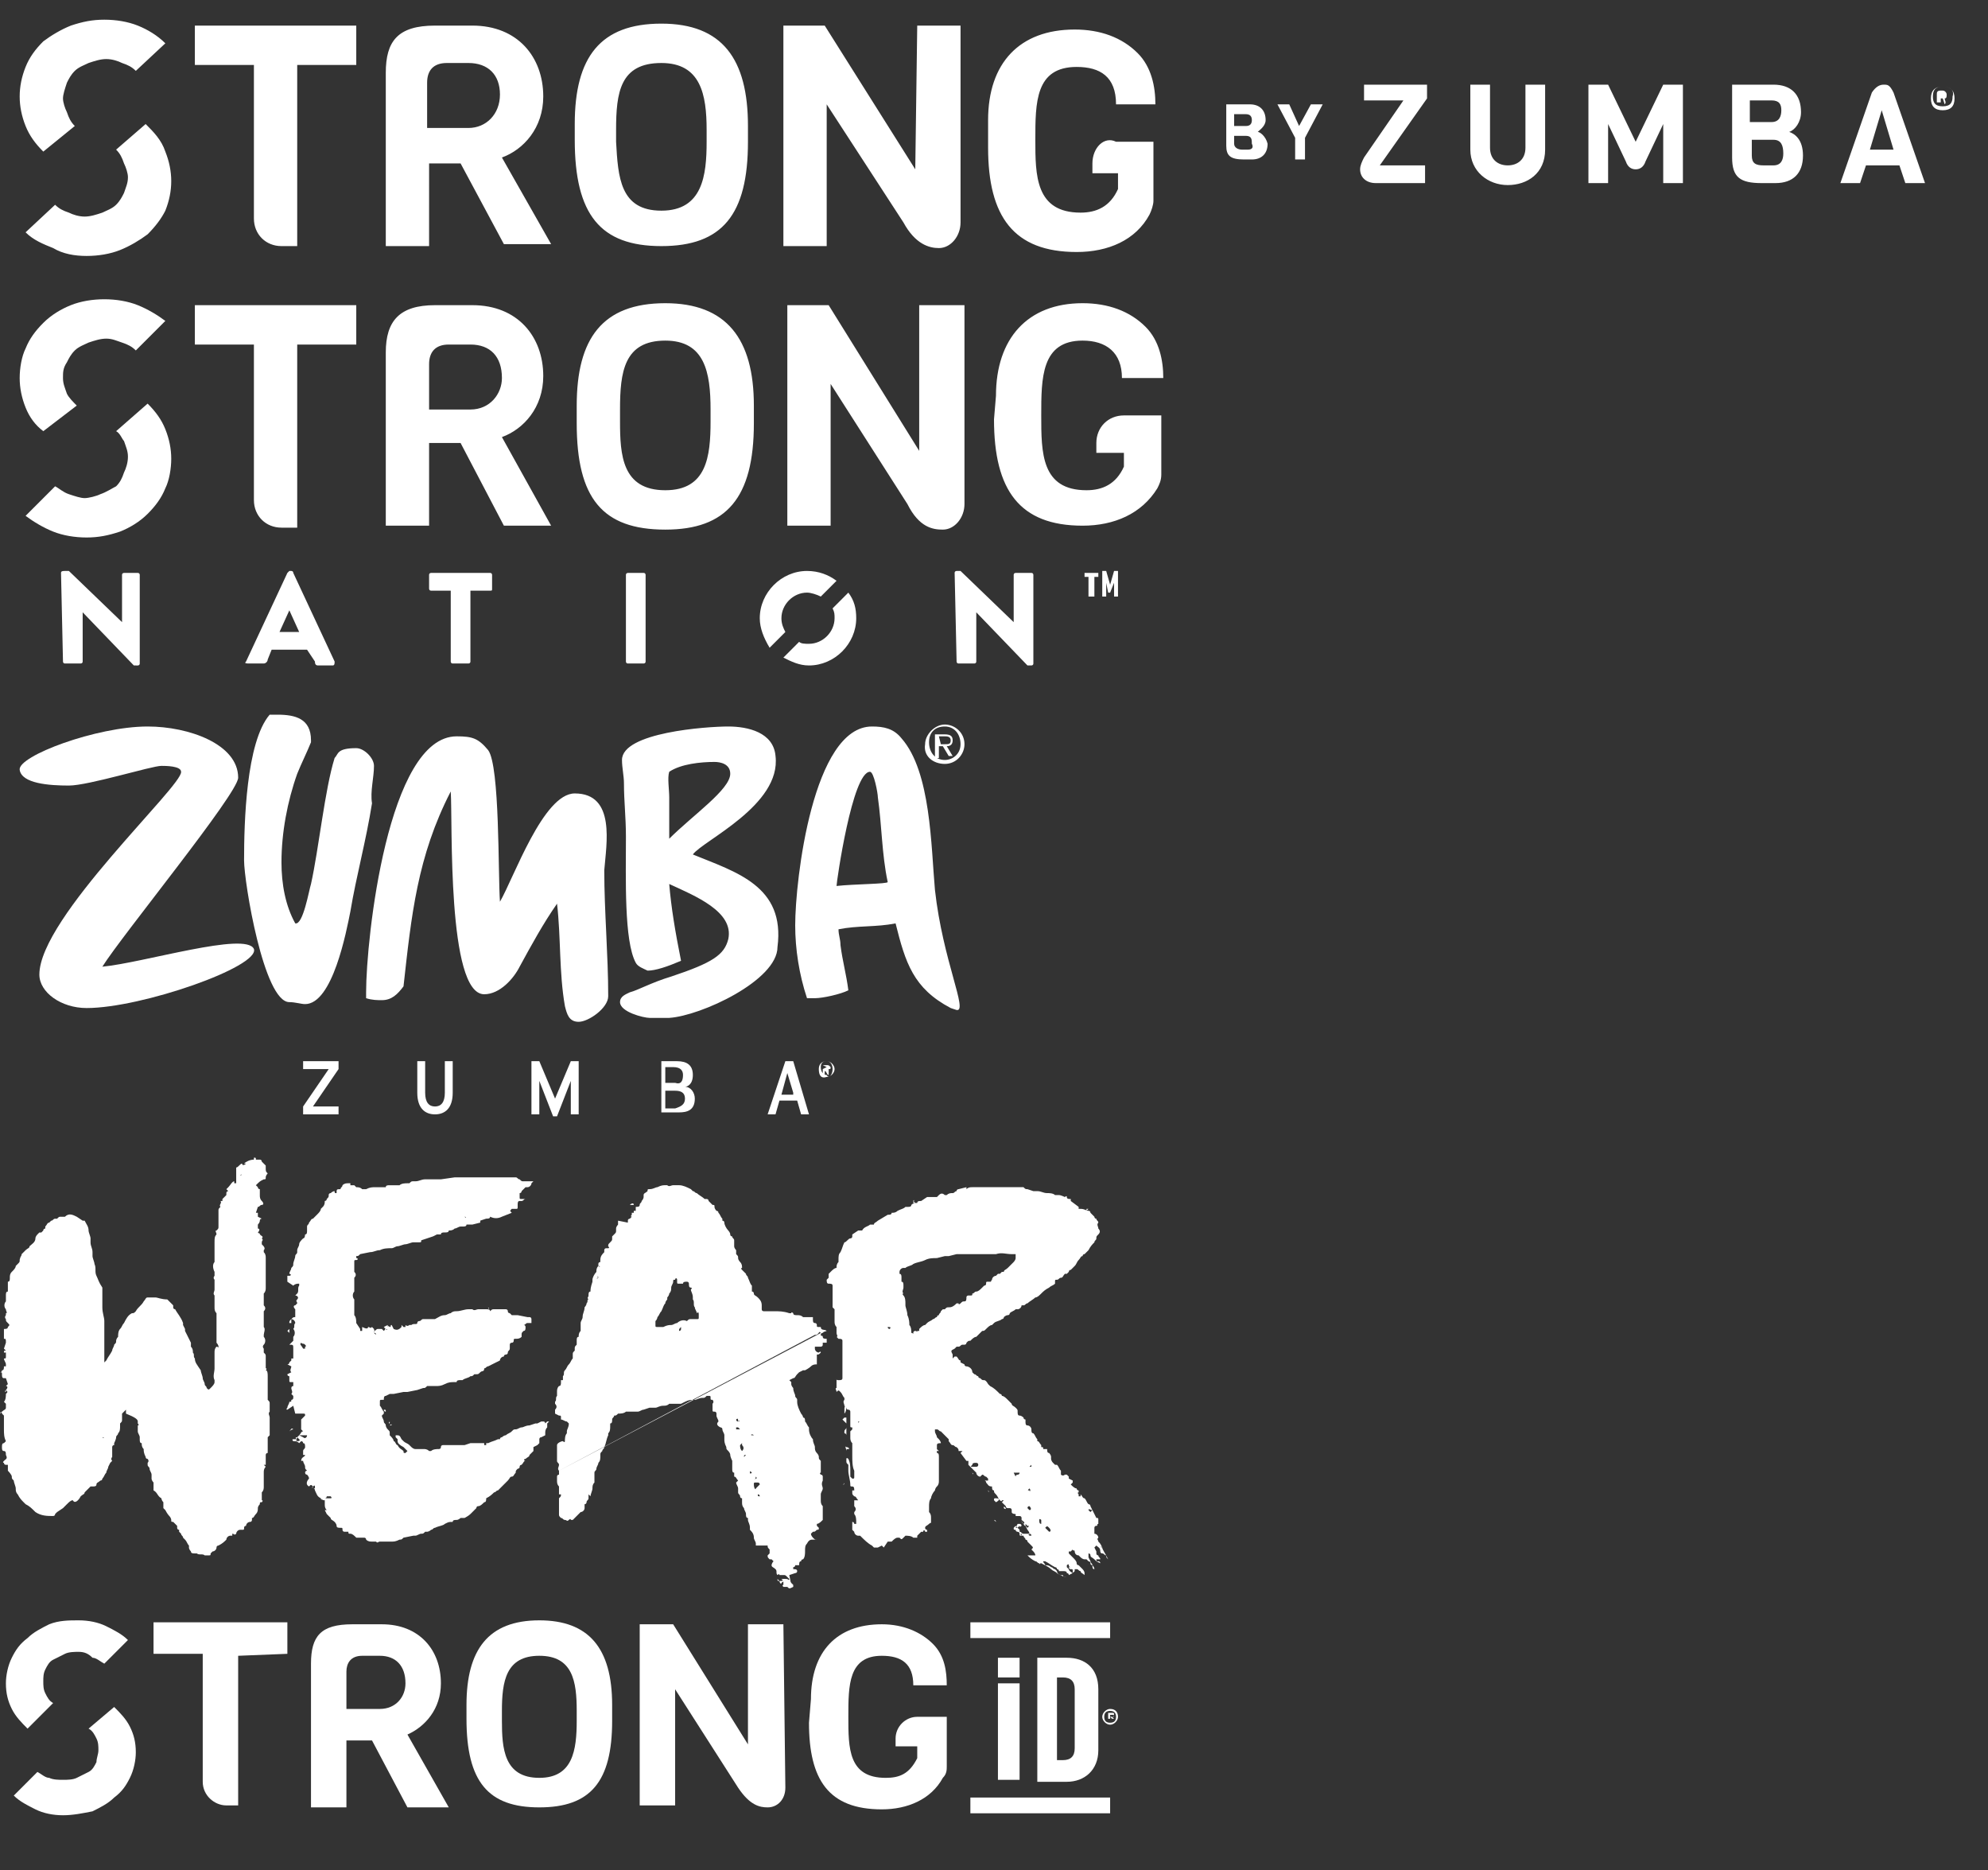 
<svg version="1.1" id="icon_brand-zumba" xmlns="http://www.w3.org/2000/svg" xmlns:xlink="http://www.w3.org/1999/xlink" x="0px"
	 y="0px" width="101px" height="95px" viewBox="0 0 101 95" style="enable-background:new 0 0 101 95;" xml:space="preserve">
<rect x="0" y="0" width="101" height="95" fill="#333333" stroke="none"/>
<style type="text/css">
	.st0{fill:#FFFFFF;}
	.st1{clip-path:url(#SVGID_2_);fill:#FFFFFF;}
</style>
<title>icon_brand-strong</title>
<g>
	<path class="st0" d="M63.9,6.7c0.1-0.1,0.4-0.3,0.4-0.6c0-0.5-0.3-0.8-0.8-0.8h-1.2v2.1c0,0.5,0.2,0.7,0.9,0.7h0.4
		c0.5,0,0.8-0.3,0.8-0.8C64.3,6.9,64,6.7,63.9,6.7z M62.7,5.8h0.6c0.2,0,0.3,0.1,0.3,0.3c0,0.2-0.1,0.3-0.3,0.3h-0.6
		C62.7,6.4,62.7,5.8,62.7,5.8z M63.4,7.6h-0.3c-0.2,0-0.4-0.1-0.4-0.3V6.9h0.6c0.3,0,0.3,0.2,0.3,0.4C63.7,7.5,63.6,7.6,63.4,7.6z
		 M66,6.4l-0.5-1.1h-0.6L65.8,7v1.1h0.5V7l0.9-1.7h-0.6L66,6.4z M69.3,5.1h2l-2,2.9c-0.1,0.2-0.2,0.4-0.2,0.6c0,0.4,0.3,0.7,0.8,0.7
		h2.5V8.4h-2.3L72.5,5V4.3h-3.2C69.3,4.3,69.3,5.1,69.3,5.1z M77.5,7.5c0,0.6-0.4,0.9-0.9,0.9s-0.9-0.3-0.9-0.9V4.3h-1v3.3
		c0,1.1,0.9,1.8,1.9,1.8s1.9-0.6,1.9-1.8V4.3h-1C77.5,4.3,77.5,7.5,77.5,7.5z M83.1,7.2l-1.4-2.9h-1v5h1v-3l0.9,1.9
		c0.1,0.3,0.3,0.4,0.5,0.4s0.4-0.1,0.5-0.4l0.9-1.9v3h1v-5h-1L83.1,7.2z M90.9,6.7c0.3-0.1,0.6-0.5,0.6-1c0-0.9-0.5-1.4-1.4-1.4H88
		V8c0,1,0.4,1.3,1.5,1.3h0.7c0.9,0,1.4-0.5,1.4-1.4C91.6,7.1,91.2,6.8,90.9,6.7z M88.9,5.1H90c0.4,0,0.5,0.2,0.5,0.5
		S90.4,6.2,90,6.2h-1.1C88.9,6.2,88.9,5.1,88.9,5.1z M90.1,8.4h-0.5c-0.4,0-0.6-0.1-0.6-0.5V7.1h1.1c0.4,0,0.5,0.3,0.5,0.7
		C90.6,8.1,90.5,8.4,90.1,8.4z M95.7,4.3c-0.2,0-0.4,0.1-0.6,0.4l-1.6,4.6h1l0.3-0.9h1.7l0.3,0.9h1l-1.6-4.6
		C96,4.3,95.9,4.3,95.7,4.3z M95,7.6l0.6-2l0.6,2H95z M98.7,5.6c-0.4,0-0.6-0.2-0.6-0.6s0.2-0.6,0.6-0.6s0.6,0.2,0.6,0.6
		C99.3,5.4,99.1,5.6,98.7,5.6z M98.7,4.4c-0.4,0-0.5,0.2-0.5,0.5c0,0.3,0.1,0.5,0.5,0.5s0.5-0.2,0.5-0.5C99.3,4.6,99.1,4.4,98.7,4.4
		z M98.8,5.3L98.7,5h-0.1v0.2h-0.2V4.8c0-0.1,0-0.2,0.2-0.2h0.1c0.1,0,0.2,0.1,0.2,0.2s0,0.2-0.1,0.2C98.8,5.1,98.9,5.2,98.8,5.3
		L98.8,5.3z M98.7,4.8L98.7,4.8L98.7,4.8L98.7,4.8C98.8,4.9,98.8,4.9,98.7,4.8C98.8,4.8,98.8,4.8,98.7,4.8z M9.9,3.3h3v7.8
		c0,0.8,0.6,1.4,1.4,1.4h0.8V3.3h3v-2H9.9V3.3z M27.6,4.9c0-2-1.3-3.6-3.6-3.6h-1.9c-1.9,0-2.5,0.8-2.5,2.4v8.8h2.2V8.3h1.6l2.2,4.1
		H28L25.5,8C26.6,7.6,27.6,6.5,27.6,4.9z M23.8,6.5h-2.1V4.2c0-0.6,0.3-1,1-1h1.1c1,0,1.6,0.6,1.6,1.6S24.7,6.5,23.8,6.5z M33.6,1.2
		c-3.1,0-4.4,1.7-4.4,5.1v0.8c0,3.8,1.3,5.4,4.4,5.4S38,10.9,38,7.2V6.4C38,3,36.7,1.2,33.6,1.2z M35.9,7.2c0,1.7-0.2,3.5-2.3,3.5
		S31.4,9,31.3,7.2V6.6c0-1.9,0.2-3.4,2.3-3.4c2,0,2.3,1.6,2.3,3.4V7.2z M46.5,8.6l-4.6-7.3h-2.1v11.2H42V5.3l3.9,6
		c0.6,1.1,1.3,1.3,1.8,1.3c0.6,0,1.1-0.6,1.1-1.3v-10h-2.2L46.5,8.6C46.6,8.6,46.5,8.6,46.5,8.6z M55.5,8.3v0.5h1.3v0.8
		c-0.4,0.9-1.1,1.2-1.9,1.2c-2.3,0-2.3-1.9-2.3-3.7c0-1.9,0-3.7,2.1-3.7c1.2,0,2,0.5,2,1.9h2c0-0.9-0.2-1.9-0.9-2.6
		c-0.8-0.8-1.9-1.2-3.2-1.2c-2.8,0-4.4,1.7-4.4,4.6v1.4c0,3.5,1.3,5.3,4.5,5.3c1.6,0,3-0.6,3.7-1.9c0.1-0.2,0.2-0.5,0.2-0.7v-3h-1.9
		C56.1,6.9,55.5,7.5,55.5,8.3z M7.4,6.3L5.9,7.6C6.1,7.8,6.2,8,6.3,8.3C6.4,8.5,6.5,8.8,6.5,9c0,0.3-0.1,0.5-0.2,0.8
		c-0.1,0.2-0.2,0.4-0.4,0.6c-0.2,0.2-0.5,0.3-0.7,0.4C4.9,10.9,4.6,11,4.3,11s-0.6-0.1-0.8-0.2c-0.3-0.1-0.5-0.2-0.7-0.4l-1.5,1.4
		c0.4,0.4,0.9,0.6,1.4,0.8C3.2,12.9,3.8,13,4.4,13s1.2-0.1,1.7-0.3s1-0.5,1.4-0.8c0.4-0.4,0.7-0.8,0.9-1.2c0.2-0.5,0.3-1,0.3-1.5
		s-0.1-1-0.3-1.5C8.2,7.1,7.8,6.7,7.4,6.3z M2.2,7.7l1.6-1.3C3.6,6.2,3.5,6,3.4,5.7C3.3,5.5,3.2,5.2,3.2,5c0-0.2,0.1-0.5,0.2-0.8
		C3.5,4,3.6,3.8,3.8,3.6C4,3.4,4.3,3.3,4.5,3.2C4.8,3.1,5.1,3,5.4,3C5.7,3,6,3.1,6.2,3.2c0.3,0.1,0.5,0.2,0.7,0.4l1.5-1.4
		C8,1.8,7.5,1.5,7,1.3S5.9,1,5.3,1S4.2,1.1,3.6,1.3c-0.5,0.2-1,0.5-1.4,0.8C1.8,2.5,1.5,2.9,1.3,3.4S1,4.4,1,4.9s0.1,1,0.3,1.5
		S1.8,7.3,2.2,7.7z"/>
</g>
<title>STRONG_LOGO_WHITE</title>
<g>
	<g transform="translate(8)">
		<path class="st0" d="M7.1,17.5v9.3H6.3c-0.8,0-1.4-0.6-1.4-1.4v-7.9h-3v-2h8.2v2C10.1,17.5,7.1,17.5,7.1,17.5z M17.6,26.7
			l-2.2-4.2h-1.6v4.2h-2.2v-8.8c0-1.6,0.7-2.4,2.5-2.4H16c2.3,0,3.6,1.6,3.6,3.6c0,1.6-1,2.7-2.1,3.1l2.5,4.5H17.6z M15.9,17.5h-1.1
			c-0.7,0-1,0.4-1,1v2.3h2.1c1,0,1.6-0.8,1.6-1.6C17.5,18.1,16.9,17.5,15.9,17.5z M30.3,21.5c0,3.8-1.4,5.4-4.5,5.4
			c-3.2,0-4.5-1.6-4.5-5.4v-0.9c0-3.4,1.3-5.2,4.5-5.2c3.1,0,4.5,1.8,4.5,5.2C30.3,20.6,30.3,21.5,30.3,21.5z M28.1,20.8
			c0-1.9-0.3-3.5-2.3-3.5c-2.1,0-2.3,1.6-2.3,3.5v0.6c0,1.7,0.1,3.5,2.3,3.5c2.1,0,2.3-1.7,2.3-3.5C28.1,21.4,28.1,20.8,28.1,20.8z
			 M41,25.6c0,0.7-0.5,1.3-1.1,1.3c-0.5,0-1.2-0.1-1.8-1.3l-3.9-6.1v7.2H32V15.5h2.1l4.6,7.4v-7.4H41V25.6z M42.6,20.1
			c0-2.9,1.6-4.7,4.4-4.7c1.3,0,2.4,0.4,3.2,1.2c0.7,0.7,0.9,1.7,0.9,2.6H49c0-1.3-0.8-1.9-2-1.9c-2.1,0-2.1,1.9-2.1,3.8
			c0,1.9,0,3.8,2.3,3.8c0.8,0,1.5-0.3,1.9-1.2V23h-1.4v-0.5c0-0.8,0.6-1.4,1.4-1.4H51v3c0,0.3-0.1,0.5-0.2,0.7
			c-0.8,1.3-2.2,1.9-3.8,1.9c-3.2,0-4.5-1.8-4.5-5.4L42.6,20.1L42.6,20.1z"/>
	</g>
	<path class="st0" d="M4.4,27.3c-0.6,0-1.2-0.1-1.7-0.3s-1-0.5-1.4-0.8l1.5-1.5C3,24.8,3.2,25,3.5,25.1c0.3,0.1,0.6,0.2,0.8,0.2
		c0.2,0,0.6-0.1,0.8-0.2c0.3-0.1,0.6-0.3,0.8-0.4c0.2-0.2,0.3-0.4,0.4-0.7c0.1-0.2,0.2-0.5,0.2-0.8c0-0.3-0.1-0.5-0.2-0.8
		c-0.1-0.1-0.2-0.4-0.4-0.5l1.6-1.4c0.4,0.4,0.7,0.8,0.9,1.3c0.2,0.5,0.3,1,0.3,1.5s-0.1,1.1-0.3,1.5c-0.2,0.5-0.5,0.9-0.9,1.3
		c-0.4,0.4-0.9,0.7-1.4,0.9C5.5,27.2,5,27.3,4.4,27.3z M2.2,21.9c-0.4-0.3-0.7-0.7-0.9-1.2S1,19.7,1,19.2s0.1-1.1,0.3-1.5
		c0.2-0.5,0.5-0.9,0.9-1.3s0.9-0.7,1.4-0.9s1.1-0.3,1.7-0.3s1.2,0.1,1.7,0.3s1,0.5,1.4,0.8l-1.5,1.5c-0.2-0.2-0.4-0.3-0.7-0.4
		c-0.3-0.1-0.5-0.2-0.8-0.2s-0.6,0.1-0.9,0.2c-0.2,0.1-0.5,0.2-0.7,0.4c-0.2,0.2-0.3,0.4-0.4,0.6c-0.2,0.3-0.2,0.5-0.2,0.8
		c0,0.3,0.1,0.5,0.2,0.8c0.1,0.2,0.3,0.4,0.5,0.6L2.2,21.9z"/>
	<g transform="translate(2 14)">
		<path class="st0" d="M1.1,15.1C1.1,15,1.2,15,1.3,15h0.2l2.7,2.6v-2.4c0-0.1,0.1-0.1,0.1-0.1H5c0.1,0,0.1,0.1,0.1,0.1v4.5
			c0,0.1-0.1,0.1-0.1,0.1H4.9H4.8l-2.6-2.7v2.5c0,0.1-0.1,0.1-0.1,0.1H1.3c-0.1,0-0.1-0.1-0.1-0.1L1.1,15.1z M10.5,19.6l2.1-4.5
			l0.1-0.1h0.1c0,0,0.1,0,0.1,0.1l2.1,4.5c0,0.1,0,0.2-0.1,0.2h-0.7c-0.1,0-0.2,0-0.2-0.2L13.6,19h-1.8l-0.2,0.5
			c0,0.1-0.1,0.2-0.2,0.2h-0.7C10.5,19.7,10.4,19.7,10.5,19.6z M13.2,18.1L12.7,17l-0.5,1.1H13.2z M20.9,16h-1
			c-0.1,0-0.1-0.1-0.1-0.1v-0.7c0-0.1,0.1-0.1,0.1-0.1h3c0.1,0,0.1,0.1,0.1,0.1v0.7c0,0.1,0,0.1-0.1,0.1h-1v3.6
			c0,0.1-0.1,0.1-0.1,0.1H21c-0.1,0-0.1-0.1-0.1-0.1V16z M29.8,15.2c0-0.1,0.1-0.1,0.1-0.1h0.8c0.1,0,0.1,0.1,0.1,0.1v4.4
			c0,0.1-0.1,0.1-0.1,0.1h-0.8c-0.1,0-0.1-0.1-0.1-0.1V15.2z M46.5,15.1c0-0.1,0.1-0.1,0.1-0.1h0.2l2.7,2.6v-2.4
			c0-0.1,0.1-0.1,0.1-0.1h0.8c0.1,0,0.1,0.1,0.1,0.1v4.5c0,0.1-0.1,0.1-0.1,0.1h-0.1h-0.1l-2.6-2.7v2.5c0,0.1-0.1,0.1-0.1,0.1h-0.8
			c-0.1,0-0.1-0.1-0.1-0.1L46.5,15.1z"/>
		<g transform="translate(35)">
			<path class="st0" d="M5.3,16.9c0.1,0.2,0.1,0.3,0.1,0.5c0,0.7-0.6,1.3-1.3,1.3c-0.2,0-0.4,0-0.5-0.1l-0.8,0.8
				c0.4,0.2,0.8,0.4,1.3,0.4c1.3,0,2.4-1.1,2.4-2.4c0-0.5-0.1-0.9-0.4-1.3C6.1,16.1,5.3,16.9,5.3,16.9z M2.9,18.1
				c-0.1-0.2-0.2-0.4-0.2-0.7c0-0.7,0.6-1.3,1.3-1.3c0.2,0,0.5,0.1,0.7,0.2l0.8-0.8C5.1,15.2,4.6,15,4,15c-1.3,0-2.4,1.1-2.4,2.4
				c0,0.5,0.2,1,0.5,1.5C2.1,18.9,2.9,18.1,2.9,18.1z"/>
		</g>
		<path class="st0" d="M53.6,15.3v1h-0.3v-1h-0.2v-0.2h0.7v0.2H53.6z M54.2,15.6v0.7H54V15h0.2l0.2,0.7l0.2-0.7h0.2v1.3h-0.2v-0.7
			l-0.2,0.5h-0.1C54.3,16.1,54.2,15.6,54.2,15.6z"/>
	</g>
</g>
<title>icon_brand-zumba</title>
<g transform="translate(-1)">
	<path class="st0" d="M6.2,49.1c1-1.6,6.9-8.8,6.9-9.6c0-1.7-2.5-2.6-4.6-2.6c-2.6,0-6.6,1.5-6.5,2.2c0.1,0.7,1.5,0.8,2.5,0.8
		s4.2-1,4.7-1c0.2,0,1,0,1,0.3C10.3,39.9,3,46.6,3,49.5c0,0.9,1.1,1.7,2.4,1.7c2.8,0,8.8-2.1,8.5-3C13.5,47.3,8.3,48.9,6.2,49.1z"/>
	<path class="st0" d="M20,38.9c0-0.4-0.5-0.9-0.9-0.9c-1,0-0.9,0.3-1.1,0.5c-0.5,1.6-0.8,4.6-1.2,6.4c-0.1,0.3-0.4,2.1-0.8,2
		c-0.5-0.9-0.7-2-0.7-3.1c0-1.5,0.3-3.1,0.8-4.5c0.2-0.5,0.5-1.1,0.7-1.6v-0.1c0-1.1-0.8-1.3-1.7-1.3h-0.4c-1.2,1.4-1.3,5.5-1.3,7.4
		c0,1.1,1,7.2,2.3,7.2c0.3,0,0.6,0.1,0.8,0.1c1.4,0,2.1-3.7,2.3-4.7c0.3-1.8,0.8-3.6,1.1-5.5C19.8,40.2,20,39.5,20,38.9z M30.2,40.3
		c-1.6,0-3.1,4.3-3.8,5.5c-0.1-1.4,0-6.9-0.6-7.7c-0.5-0.6-0.8-0.7-1.6-0.7c-3.5,0-4.6,10.3-4.6,13v0.3c0.3,0.1,0.6,0.1,0.8,0.1
		c0.5,0,0.8-0.3,1.1-0.7c0.4-3.6,0.7-6.6,2.4-9.9c0.1,1.5-0.2,10.3,1.7,10.3c0.8,0,1.5-0.8,1.8-1.4c0.6-1.1,1.2-2.2,1.9-3.2
		c0.2,1.7,0.1,3.5,0.4,5.2c0.1,0.4,0.2,0.8,0.7,0.8s1.5-0.7,1.5-1.3c0-2.1-0.2-4.3-0.2-6.4C31.8,42.9,32.3,40.3,30.2,40.3z
		 M36.2,43.4c0.5-0.7,4.5-2.5,4.2-5c-0.1-1.2-1.4-1.5-2.4-1.5c-1.1,0-5.4,0.3-5.4,1.7c0,0.4,0.1,0.8,0.1,1.2c0,0.9,0.1,1.7,0.1,2.7
		c0,2.1-0.1,5.3,0.5,6.4c0.1,0.2,0.4,0.3,0.6,0.4c0.4,0,1-0.2,1.7-0.5c-0.3-1.5-0.5-2.7-0.6-3.9c1.3,0.6,3.3,1.4,3,2.8
		c-0.2,0.8-0.8,1.2-2.9,1.9c-1,0.3-1.7,0.7-2.1,0.8c-0.2,0.1-0.5,0.2-0.5,0.5c0,0.5,1.2,0.8,1.5,0.8h1c1.6-0.1,5.5-1.9,5.5-3.6
		C40.9,45,38.4,44.3,36.2,43.4z M35,42.6v-2.1c0-0.4-0.1-1,0-1.3c0.6-0.4,1.6-0.5,2.3-0.5c0.3,0,0.8,0.1,0.8,0.6
		C38.1,40.1,36.2,41.4,35,42.6z M46.8,37.5c-0.4-0.5-0.9-0.6-1.5-0.6c-3,0-3.9,7.8-3.9,10.1c0,1.2,0.2,2.5,0.6,3.7h0.4
		c0.4,0,1.3-0.2,1.7-0.4c-0.1-0.8-0.3-1.5-0.4-2.3c0-0.3-0.1-0.5-0.1-0.8c1-0.2,1.9-0.1,2.9-0.3c0.5,2,0.9,3.3,2.8,4.3l0.3,0.1
		c0.6,0.1-0.7-2.5-1.1-6.1C48.3,43,48.3,39.2,46.8,37.5z M43.5,45c0-0.2,0.8-5.8,1.7-5.8c0.2,0,0.4,1.1,0.4,1.3
		c0.2,1.4,0.2,2.9,0.5,4.3C46.1,44.9,44.4,44.9,43.5,45z M48.7,37.9h0.2l0.3,0.5h0.2l-0.3-0.5c0.2,0,0.3-0.1,0.3-0.3
		c0-0.2-0.1-0.3-0.4-0.3h-0.5v1.2h0.2C48.7,38.5,48.7,37.9,48.7,37.9z M48.7,37.4H49c0.1,0,0.3,0,0.3,0.2c0,0.2-0.1,0.2-0.3,0.2
		h-0.2L48.7,37.4C48.8,37.4,48.7,37.4,48.7,37.4z"/>
	<path class="st0" d="M49,38.8c0.6,0,1-0.5,1-1c0-0.6-0.5-1-1-1s-1,0.5-1,1C47.9,38.4,48.4,38.8,49,38.8z M49,36.9
		c0.5,0,0.8,0.4,0.8,0.9s-0.4,0.8-0.8,0.8c-0.5,0-0.8-0.4-0.8-0.9S48.5,36.9,49,36.9z"/>
</g>
<g>
	<g id="Original_Layer_5_Layer_7_ZUMBA_Levels_1_Image">
		<path class="st0" d="M19,67.7L19,67.7c0,0,0-0.1,0-0.1l0,0C19.1,67.6,19.1,67.7,19,67.7z"/>
		<path class="st0" d="M19,67.6L19,67.6L19,67.6L19,67.6z"/>
		<path class="st0" d="M31.4,63.6L31.4,63.6L31.4,63.6L31.4,63.6L31.4,63.6z"/>
		<path class="st0" d="M32.1,61.2h0.1l0,0H32.1z"/>
		<path class="st0" d="M37.4,72.4L37.4,72.4L37.4,72.4z"/>
		<path class="st0" d="M37.3,72.4C37.3,72.4,37.3,72.4,37.3,72.4L37.3,72.4C37.4,72.4,37.4,72.3,37.3,72.4z"/>
		<path class="st0" d="M19,67.6L19,67.6c0,0,0,0.1,0,0.1l0,0C19,67.7,19,67.6,19,67.6z"/>
		<path class="st0" d="M19.1,67.8c0-0.1,0-0.1-0.1-0.1l0,0C19.1,67.7,19.2,67.7,19.1,67.8z"/>
		<path class="st0" d="M13.4,59.9L13.4,59.9c0.1,0,0.1,0,0.1-0.1c0-0.1,0.1-0.2,0.1-0.2c0,0,0,0,0,0s0,0,0,0
			c-0.1-0.1-0.1-0.1-0.1-0.3c0-0.1,0-0.1,0-0.1c0,0-0.1-0.1-0.1-0.1c0,0-0.1-0.1-0.1-0.1c0,0,0-0.1-0.1-0.1c-0.1,0-0.1,0-0.2,0
			c0,0,0,0,0,0c0-0.1,0-0.1-0.1-0.1l0,0.1c-0.2,0-0.4,0.1-0.5,0.2l0.1,0c-0.1,0.1-0.2,0.1-0.2,0c0,0,0,0,0,0c-0.1,0-0.2,0.2-0.3,0.2
			c0,0,0,0.1,0,0.1c0,0.1,0,0.1,0,0.2c0,0.1,0,0.1,0,0.2c0,0,0,0.1,0,0.2c0,0,0,0,0,0H12l0,0l0,0.1c-0.1,0-0.1,0-0.1,0
			c0,0,0,0,0-0.1l0,0c-0.1,0-0.2,0.2-0.3,0.3l-0.1,0.1l0,0l0.1,0.1c-0.1,0-0.1,0.1-0.1,0.1c0,0.1,0,0,0,0.1l-0.2,0.2l0,0.1l-0.1,0
			c0.1,0.1-0.1,0.2,0,0.3c-0.1,0.1-0.1,0.1-0.1,0.2c0,0.1,0,0.2,0,0.3c0,0.1,0,0.2,0,0.3c0,0.1,0,0.1,0,0.2c0,0.1,0,0.1-0.1,0.2
			c-0.1,0,0,0.1,0,0.2c-0.1,0.1-0.1,0.2-0.1,0.4c0,0.1,0,0.2,0,0.3c0,0.1,0,0.2,0,0.2c0,0,0,0,0,0c0,0,0,0.1,0,0.1c0,0,0,0.1,0,0.1
			l0,0.3c0,0,0,0,0,0c-0.1,0.1-0.1,0.3,0,0.5c0,0.1,0,0.1,0,0.2c0,0-0.1,0.1,0,0.2c0,0.1,0,0.1,0,0.2c0,0.1,0,0.1,0,0.2
			c0,0,0,0.1,0,0.1c0,0.1-0.1,0.2,0,0.3c0,0.1,0,0.2,0,0.3c0,0.1,0,0.2,0,0.3c0,0.1,0,0.2,0.1,0.3c0,0.1,0,0.1,0,0.2
			c0,0.1,0,0.2,0,0.3c0,0,0,0.1,0,0.1c0,0.1,0,0.2,0,0.3c0,0,0,0.1,0,0.1c0,0.1,0,0.2,0,0.4c0,0,0,0.1,0,0.1c0,0,0.1,0.1,0.1,0.2
			s0,0-0.1,0c-0.1,0.1-0.1,0.2-0.1,0.3c0,0.1,0,0.1,0,0.2c0,0.1,0,0.2,0,0.4c0,0.1,0,0.1,0,0.2c0,0.2-0.1,0.4,0,0.6c0,0,0,0.1,0,0.1
			c0,0.1-0.1,0.2-0.2,0.3c-0.1,0.1-0.1,0.1-0.2,0c0-0.1-0.1-0.1-0.1-0.2c0-0.1-0.1-0.2-0.1-0.3c0-0.1-0.1-0.3-0.1-0.4
			C10,69.3,9.9,69.2,9.9,69c-0.1-0.1,0-0.2-0.1-0.3c0,0,0,0,0,0c0-0.1,0-0.2-0.1-0.3c0-0.1,0-0.2,0-0.2c-0.1-0.2-0.2-0.4-0.3-0.6
			c0,0,0-0.1,0-0.1l-0.1-0.2c0,0,0,0,0-0.1c-0.1-0.3-0.3-0.5-0.4-0.7c0,0-0.1,0-0.1-0.1c0,0,0-0.1,0-0.1c-0.1-0.1-0.2-0.2-0.3-0.3
			C8.2,66,8,65.9,7.9,65.9c-0.1,0-0.2,0-0.3,0c0,0-0.1,0-0.1,0c-0.1,0-0.1,0.1-0.2,0.2c-0.1,0.2-0.3,0.3-0.4,0.5c0,0,0,0,0,0
			c-0.1,0.1-0.1,0.1-0.2,0.1c-0.2,0.1-0.3,0.3-0.4,0.5l0,0c-0.1,0.1-0.1,0.2-0.2,0.3S6,67.8,6,67.9c-0.1,0.1-0.1,0.2-0.1,0.2
			c0,0.1,0,0.1-0.1,0.2c0,0.1-0.1,0.2-0.1,0.3c-0.1,0.2-0.2,0.3-0.3,0.5c0,0-0.1,0.1-0.1,0.1c0,0,0-0.1,0-0.1c0-0.2,0-0.5,0-0.7
			c0-0.1,0-0.3,0-0.4c0-0.1,0-0.2,0-0.3c0-0.2,0-0.3,0-0.5c0,0,0-0.1,0-0.1c0-0.2-0.1-0.4-0.1-0.7c0-0.1,0-0.1,0-0.2
			c0-0.1,0-0.2,0-0.3c0-0.1,0-0.1,0-0.2c0-0.1,0-0.1,0-0.2c0,0,0-0.1,0-0.1C5,65.1,5,65,4.9,64.8s0-0.4-0.1-0.6
			c0-0.1-0.1-0.3-0.1-0.4c0,0,0-0.1,0-0.1c0,0,0-0.1,0-0.1c0-0.2-0.1-0.3-0.1-0.5c0-0.1,0-0.1,0-0.2c0-0.1-0.1-0.3-0.1-0.4
			c0-0.2-0.1-0.3-0.2-0.5c0,0-0.1,0-0.1,0l-0.3-0.2c-0.2-0.1-0.4-0.2-0.6,0c0,0,0,0,0,0c0,0,0,0-0.1,0c0,0-0.1,0-0.1,0
			c-0.1,0-0.1,0-0.2,0.1c0,0,0,0-0.1,0c-0.1,0-0.1,0.1-0.2,0.1c0,0,0,0-0.1,0.1c-0.1,0-0.1,0.1-0.2,0.2c0,0,0,0.1,0,0.1
			c0,0-0.1,0-0.1,0.1c0,0-0.1,0.1-0.1,0.1c0,0-0.1,0-0.1,0c0,0-0.1,0.1-0.1,0.1c0,0-0.1,0.1-0.1,0.2c0,0.2-0.2,0.3-0.3,0.4
			c0,0.1-0.1,0.1-0.2,0.2c-0.1,0.1-0.1,0.1-0.2,0.2c0,0.1-0.1,0.2-0.1,0.2C1.1,63.8,1,63.9,1,64c0,0.1,0,0.1-0.1,0.2
			c0,0,0,0-0.1,0.1c0,0.1-0.1,0.2-0.2,0.3c-0.1,0.1-0.1,0.2-0.1,0.3c0,0.1,0,0.2-0.1,0.2c0,0,0,0.1,0,0.1c0,0,0,0.1,0,0.1
			c0,0.1,0,0.2,0,0.3c-0.1,0-0.1,0.1-0.1,0.2c0,0.1,0,0.2,0,0.3c-0.1,0.1-0.1,0.3,0,0.4c0,0.1,0.1,0.2,0,0.2c0,0.1,0,0.1,0,0.1
			s-0.1,0.1,0,0.2c0,0.1,0,0.1,0.1,0.2s0.1,0.1,0,0.2c0,0.1-0.1,0.1-0.2,0.1c0,0.1,0,0.1,0,0.2c0,0.1,0,0.2,0,0.3
			c0.1,0,0.1,0,0.1,0.2l-0.1,0.3l0.1,0.1c-0.1,0-0.1,0-0.1,0.1h0.1c0,0.1,0,0.1,0,0.2c0,0.1,0,0.1-0.1,0.1c0,0.1,0.1,0.2,0.1,0.3
			c0,0.1,0,0.1,0,0.1l-0.1,0c0,0.1,0,0.2-0.1,0.2c0,0,0,0.1-0.1,0.1c0.1,0,0.1,0,0.1,0.1c0,0.1,0,0.2,0.1,0.2L0.3,70l0,0h0l0.1,0.3
			l-0.1,0.1c0.1,0,0.1,0.1,0,0.2s0,0.1,0,0.1v0c0,0,0,0,0-0.1c0.1,0.1,0.1,0.1,0,0.2c0,0,0,0,0,0c0,0.1,0,0.3-0.1,0.4l0.1,0.1
			c0,0.1,0,0.2,0,0.2c0,0.1-0.1,0.1-0.2,0.2c0,0-0.1,0.1-0.1,0.1v0c0-0.1,0.1-0.1,0.1,0l0.1,0.1c0,0.1,0,0.1,0,0.1c0,0,0,0.1,0,0.1
			c0,0.1,0,0.1,0,0.2c0,0.1,0,0.2,0,0.3l0,0c0,0.2,0,0.4,0.1,0.6l-0.1,0.1c-0.1,0-0.1,0.1-0.1,0.2c0,0.1,0,0.2,0.1,0.2c0,0,0,0,0,0
			c0.1,0,0.1,0.1,0.1,0.2c0,0,0,0,0,0c0,0,0,0,0,0c0.1,0.2,0,0.2-0.1,0.3c0,0-0.1,0.1,0,0.1c0,0,0,0.1,0.1,0.1c0,0,0.1,0,0.1,0
			c0,0.1,0,0.1,0,0.1c0,0,0,0.1,0,0.1c0,0.1,0,0.1,0,0.1S0.6,74.9,0.6,75c0,0.1,0,0.1,0.1,0.2c0,0.1,0.1,0.3,0.1,0.4
			c0,0.1,0,0.2,0.1,0.3c0.1,0.2,0.2,0.3,0.3,0.4c0,0,0.1,0.1,0.1,0.1c0,0,0,0,0,0c0.2,0.1,0.3,0.2,0.5,0.4c0.3,0.2,0.6,0.2,0.9,0.2
			c0,0,0.1,0,0.1-0.1c0,0,0.1-0.1,0.1-0.1s0,0,0,0l0.3-0.2c0,0,0.1-0.1,0.1-0.1l0.1-0.1c0.1-0.1,0.2-0.2,0.3-0.2
			C3.8,76.4,4,76.2,4.1,76c0,0,0,0,0,0c0.1-0.1,0.2-0.1,0.2-0.2h0l0.3-0.3c0,0,0.1,0,0.1,0c0.1,0,0.2,0,0.2-0.1
			c0-0.1,0.1-0.1,0.2-0.2c0.1,0,0.1-0.1,0.1-0.1c0.1-0.1,0.1-0.2,0.2-0.3c0-0.1,0.1-0.2,0.1-0.3l0,0l0.1-0.2l0.1-0.1
			c-0.1-0.1,0-0.2,0-0.2c0,0,0-0.1,0-0.1c0-0.1,0-0.2,0-0.3c0,0,0-0.1,0-0.1c0,0,0-0.1,0.1-0.1c0,0,0-0.1,0-0.1c0,0,0.1-0.2,0.1-0.3
			c0-0.1,0.1-0.1,0.1-0.2c0.1-0.1,0.1-0.2,0.1-0.4c0,0,0-0.1,0-0.1c0.1-0.1,0.1-0.1,0.1-0.2c0,0,0-0.1,0-0.1c0,0,0-0.1,0-0.1
			c0,0,0-0.1,0-0.1c0.1-0.1,0.1-0.1,0.2-0.2c0,0,0,0,0,0c0,0,0,0.1,0,0.1s0,0.1,0,0.1C6.9,72,7,72.1,7,72.2c0,0,0,0.1,0,0.1
			c0,0,0.1,0.1,0,0.1c0,0,0,0.1,0,0.1c0,0.1,0,0.1,0,0.2c0,0.1,0.1,0.2,0.1,0.3c0,0,0,0,0,0.1s0,0.2,0.1,0.2c0,0.1,0,0.2,0.1,0.3
			l0,0c0,0.1,0,0.2,0.1,0.4c0,0.1,0.1,0.1,0.1,0.1c0,0,0.1,0.1,0,0.2c0,0,0,0.1,0,0.1c0,0.1,0.1,0.1,0.1,0.2c0,0.1,0.1,0.2,0.1,0.3
			l0,0c0,0.1,0,0.1,0,0.2c0,0.1,0.1,0.2,0.1,0.2c0,0.1,0,0.2,0,0.3c0,0,0,0.1,0,0.1C8,75.8,8,76,8.2,76.1c0,0,0,0,0,0
			c0,0,0,0.1,0.1,0.2c0,0.1,0,0.2,0,0.3c0,0,0.1,0.1,0.1,0.1s0.1,0.2,0.2,0.3s0.1,0.2,0.1,0.2c0,0.1,0,0.1,0.1,0.1
			c0.1,0.1,0.1,0.1,0.2,0.2c0,0,0,0,0,0.1c0,0,0,0.1,0.1,0.1l0,0.1l0.1,0.1c0,0.1,0.1,0.1,0.1,0.2c0,0,0.1,0.1,0.1,0.1
			c0.1,0.1,0.1,0.2,0.2,0.3c0,0,0,0,0,0.1c0,0.1,0.1,0.2,0.1,0.2c0,0.1,0.1,0.1,0.2,0.1c0,0,0.1,0,0.1,0c0.1,0.1,0.3,0,0.4,0.1
			c0,0,0,0,0.1,0h0.1c0.1,0,0.1,0,0.1-0.1c0,0,0.1-0.1,0.1-0.1c0.1,0,0.2-0.1,0.2-0.2c0-0.1,0.1-0.1,0.1-0.1
			c0.2-0.1,0.3-0.2,0.4-0.3c0-0.1,0.1-0.2,0.2-0.2c0,0,0.1,0,0.1,0l0-0.1c0.1,0,0.1,0.1,0.2,0c0-0.1,0.1-0.2,0.2-0.2c0,0,0,0,0.1,0
			c0.1,0,0.1,0,0.1-0.1s0.1-0.1,0.1-0.1c0-0.1,0.1-0.2,0.2-0.2c0.1,0,0.1-0.1,0.1-0.1c0,0,0-0.1,0-0.1c0.1,0,0.1-0.1,0.2-0.2
			s0.1-0.2,0.1-0.3c0-0.1,0.1-0.2,0.1-0.2c0-0.1,0-0.1,0.1-0.1c0,0,0.1-0.1,0-0.1c0,0,0,0,0-0.1c0,0,0-0.1,0-0.2c0,0,0-0.1,0-0.1
			c0.1-0.1,0.1-0.2,0.1-0.3c0-0.1,0-0.1,0-0.2c0-0.1,0-0.2,0-0.2c0,0,0,0,0-0.1s0-0.1,0-0.1c0,0,0-0.1,0-0.1c0-0.1,0-0.2,0.1-0.3
			l-0.1-0.1l0.1,0c0-0.1,0-0.1,0-0.1c0,0,0-0.1,0-0.1c0,0,0,0,0-0.1c0-0.1,0-0.1,0-0.2c0,0,0-0.1,0.1-0.1c0-0.1,0-0.2,0-0.3
			c0-0.1,0-0.3,0-0.4c0,0,0-0.1,0-0.1c0,0,0.1-0.1,0.1-0.1c0-0.1,0-0.2,0-0.4c0-0.1,0-0.2,0-0.3c0-0.1,0-0.2,0-0.2
			c0-0.1-0.1-0.2,0-0.3c0-0.1,0-0.2,0-0.2c0-0.1,0-0.1,0-0.2c0-0.1,0-0.1-0.1-0.2c0-0.1,0-0.1,0-0.2c0,0,0-0.1,0-0.1v-0.1
			c0,0,0-0.1,0-0.1c0,0,0-0.1,0-0.1c0-0.1,0-0.2,0-0.3c0-0.1,0-0.2,0-0.3c0-0.1,0-0.3-0.1-0.3c0,0,0.1-0.1,0-0.1c0,0,0-0.2,0-0.3
			c0-0.1,0,0,0-0.1c0-0.1,0-0.1,0-0.2c0-0.1,0-0.1-0.1-0.2c0,0,0,0,0,0c0-0.1,0-0.1,0-0.2c0,0-0.1-0.1,0-0.2c0.1-0.1,0.1-0.3,0-0.4
			c0,0,0-0.1,0-0.1c0-0.1,0.1-0.3,0-0.4c0,0,0,0,0-0.1c0-0.1,0-0.2,0-0.3c0-0.1,0-0.1,0-0.2c0-0.1,0-0.1,0-0.2
			c0.1-0.1,0.1-0.2,0-0.3c0-0.1,0-0.2,0-0.2c0-0.1,0-0.1,0-0.2c0-0.1,0-0.2,0-0.2c0.1-0.1,0.1-0.2,0.1-0.3c0-0.1,0-0.3,0-0.4
			c0,0,0,0,0-0.1c0-0.1,0-0.1,0-0.2c0-0.1,0-0.1,0-0.2c0,0,0,0,0-0.1c0,0,0-0.2,0-0.2c0-0.1,0-0.2,0-0.3c0-0.1,0-0.2-0.1-0.3
			c0,0,0-0.1,0-0.1c0.1-0.1,0-0.2-0.1-0.3l0,0c0,0,0-0.1,0-0.1c0,0,0,0,0,0c0-0.1,0.1-0.1,0-0.2v0c0.1-0.1,0-0.1-0.1-0.2
			c0-0.1,0,0-0.1-0.1c0.1-0.1,0.1-0.2,0-0.2c0,0,0,0,0-0.1c0,0,0-0.1,0-0.1c0,0,0.1-0.1,0.1-0.2c0-0.1,0.1-0.1,0.1-0.1l-0.2-0.1
			c0,0,0-0.1,0-0.1c0,0,0-0.1,0-0.1l-0.1,0l0.1-0.3c0.1,0,0.1-0.1,0.2-0.1c0.1,0,0.1-0.1,0-0.2c0,0,0,0,0,0
			c-0.1-0.1-0.1-0.2-0.1-0.3c0,0,0,0,0-0.1c0-0.1,0-0.1,0-0.2c0,0-0.1,0-0.1-0.1c0,0-0.1-0.1-0.1-0.1C13.2,60,13.2,60,13.4,59.9z
			 M5.2,73L5.2,73C5.3,73,5.3,73.1,5.2,73C5.3,73.1,5.3,73.1,5.2,73z M8.9,76.9C8.9,76.9,9,76.9,8.9,76.9C9,76.9,8.9,76.9,8.9,76.9
			C8.9,76.9,8.9,76.9,8.9,76.9L8.9,76.9C8.9,76.9,8.9,76.9,8.9,76.9z M9,77.5L9,77.5l0-0.2h0V77.5z M9,76.2L9,76.2L9,76.2
			C9.1,76.2,9.1,76.2,9,76.2L9,76.2z M9.2,77.4c0,0,0-0.1,0-0.1V77.4z M9.3,77.3L9.3,77.3L9.3,77.3C9.3,77.3,9.3,77.3,9.3,77.3
			L9.3,77.3z M9.5,78.1C9.5,78.1,9.5,78.1,9.5,78.1L9.5,78.1z M9.6,78L9.6,78L9.6,78L9.6,78L9.6,78z M9.6,78.6
			C9.7,78.6,9.7,78.6,9.6,78.6C9.6,78.7,9.6,78.7,9.6,78.6L9.6,78.6z M11.8,60.2L11.8,60.2L11.8,60.2L11.8,60.2L11.8,60.2z
			 M12.1,77.3L12.1,77.3L12.1,77.3L12.1,77.3L12.1,77.3z M12.2,59.7L12.2,59.7C12.3,59.6,12.3,59.7,12.2,59.7L12.2,59.7z M12.4,62.3
			L12.4,62.3L12.4,62.3L12.4,62.3L12.4,62.3z"/>
		<polygon class="st0" points="13,58.7 13,58.7 13,58.7 13,58.7 		"/>
		<path class="st0" d="M56,78.6C55.9,78.6,55.9,78.5,56,78.6c-0.1-0.2-0.1-0.2-0.2-0.3c0-0.1-0.1-0.1,0-0.2c0-0.1-0.1-0.2-0.2-0.2
			c0-0.1,0-0.2,0-0.2c0-0.1,0-0.1,0-0.1s0-0.1,0.1-0.1s0-0.1,0.1-0.1c0,0,0-0.2,0-0.2c0-0.1,0-0.1-0.1-0.1l-0.3-0.6
			c0-0.1-0.1-0.1-0.1-0.1c-0.1-0.1-0.1-0.2-0.2-0.3c0,0,0,0,0,0c-0.1,0-0.1-0.1-0.2-0.2v0l0,0v0.1c-0.1,0-0.1,0-0.1,0s0,0,0-0.1
			c0,0-0.1-0.1,0-0.1c0,0,0,0,0-0.1c-0.1,0-0.1-0.1-0.1-0.1c-0.1,0-0.2-0.1-0.3-0.2l0.1-0.1v-0.1l-0.2-0.1c0,0,0,0,0,0
			c0,0,0-0.1,0-0.1l-0.1-0.1c0,0,0,0-0.1,0c-0.1,0.1-0.2,0-0.2,0c0,0,0-0.1,0-0.1c0,0,0-0.1,0-0.1c-0.1-0.1-0.1-0.2-0.2-0.3
			c0,0,0,0-0.1,0c0,0,0,0-0.1-0.1s-0.1-0.2-0.1-0.2c0,0,0,0,0-0.1c0-0.1-0.1-0.2-0.1-0.2c-0.1,0-0.1-0.1-0.1-0.2c0,0,0,0,0,0H53
			c0-0.1,0-0.1-0.1-0.1l0-0.1c-0.1-0.1-0.1-0.2-0.2-0.2c0,0,0,0,0-0.1c-0.1-0.1-0.1-0.2-0.2-0.3c-0.1,0-0.1-0.1-0.1-0.2
			c0-0.1-0.1-0.2-0.2-0.2c-0.1,0-0.1-0.1-0.1-0.2c0,0,0-0.1,0-0.1c0,0,0,0,0,0c0,0-0.1,0-0.1-0.1c0,0,0,0,0,0c0,0-0.1-0.1-0.2-0.1
			c-0.1,0-0.1-0.1-0.1-0.2s0-0.1-0.1-0.2c-0.1-0.1-0.2-0.1-0.2-0.2c-0.1-0.1-0.1-0.1-0.2-0.2c-0.1-0.1-0.2-0.2-0.3-0.2
			c0,0,0-0.1-0.1-0.1c-0.2-0.2-0.3-0.3-0.5-0.4c0,0-0.1-0.1-0.1-0.1c0,0-0.1-0.2-0.2-0.2c-0.1,0-0.1,0-0.2-0.1c0,0,0,0,0,0
			c0,0-0.1,0-0.1-0.1c-0.1,0-0.1-0.1-0.2-0.1c0,0,0,0-0.1-0.1c0-0.2-0.2-0.3-0.3-0.3c0,0-0.1,0-0.1-0.1l-0.2-0.1c0,0,0-0.1,0-0.1
			c-0.1,0-0.1-0.1-0.2-0.2l-0.1,0c-0.1,0.1-0.1,0.1-0.1,0.1s0-0.1,0-0.2c-0.1-0.2-0.1-0.2,0.1-0.3l0.1-0.1c0,0,0,0,0.1,0
			c0.1,0,0.1-0.1,0.2-0.1c0,0,0,0,0.1,0c0,0,0.1,0,0.1-0.1c0.1-0.1,0.1-0.1,0.2-0.1c0,0,0,0,0,0c0.1-0.1,0.2-0.2,0.3-0.2l0,0
			l0.2-0.2l0.1-0.1c0.1,0,0.1,0,0.2-0.1c0.1-0.1,0.2-0.2,0.3-0.2c0,0,0.1-0.1,0.1-0.1c0.1-0.1,0.3-0.1,0.4-0.2c0,0,0.1,0,0.1-0.1
			c0,0,0.1-0.1,0.2-0.1l0,0c0,0,0.1,0,0.1-0.1c0.1-0.1,0.2-0.1,0.3-0.2c0,0,0,0,0.1,0c0.1,0,0.2-0.1,0.2-0.2c0,0,0,0,0.1,0
			c0.1,0,0.1-0.1,0.2-0.1c0.1-0.1,0.3-0.2,0.4-0.3c0,0,0,0,0,0c0.1,0,0.2-0.1,0.3-0.2c0.1-0.1,0.2-0.2,0.4-0.3
			c0.1-0.1,0.2-0.1,0.3-0.2c0,0,0,0,0-0.1c0-0.1,0-0.1,0.1-0.1c0.1,0,0.1-0.1,0.2-0.1c0.1,0,0.1-0.1,0.2-0.2c0,0,0,0,0.1,0
			c0,0,0.1-0.1,0.1-0.1c0,0,0-0.1,0.1-0.1c0.1-0.1,0.1-0.1,0.2-0.2c0.1-0.1,0.1-0.2,0.2-0.3c0.1-0.1,0.1-0.2,0.2-0.2
			c0,0,0-0.1,0.1-0.1c0.1-0.1,0.1-0.1,0.2-0.2c0.1-0.2,0.2-0.3,0.3-0.4c0-0.1,0.1-0.1,0.1-0.2c0-0.1,0-0.1,0.1-0.2
			c0.1-0.1,0.1-0.2,0-0.3c0-0.1-0.1-0.2,0-0.3c0,0,0,0,0,0c0-0.1-0.1-0.1-0.1-0.2l0,0c-0.1,0-0.1-0.1-0.1-0.1
			c-0.1-0.1-0.1-0.1-0.2-0.2c0,0,0-0.1-0.1-0.1c-0.1,0-0.2-0.1-0.4-0.1h-0.1l0-0.1L54.4,61v-0.1c-0.1,0-0.2,0-0.2-0.1s-0.1,0-0.1,0
			c0,0-0.2-0.1-0.3-0.1c-0.1,0-0.2,0-0.2,0c-0.1-0.1-0.3-0.1-0.4-0.1c-0.2,0-0.3-0.1-0.5-0.1l0,0c0,0-0.1,0-0.1,0c0,0-0.1,0-0.1,0
			l-0.3-0.1c-0.1,0-0.1,0-0.2-0.1c-0.2,0-0.3,0-0.5,0c0,0-0.1,0-0.1,0h-0.1c-0.1,0-0.1,0-0.2,0c-0.2,0-0.3,0-0.5,0
			c-0.1,0-0.3,0-0.4,0c-0.2,0-0.3,0-0.5,0c-0.1,0-0.2,0-0.3,0c-0.1,0-0.2,0-0.3,0.1l0,0l0-0.1l-0.4,0.1c0,0-0.1,0-0.1,0.1
			c-0.1,0-0.1,0.1-0.2,0.1c-0.1,0-0.2,0-0.3,0.1c0,0-0.1,0-0.1,0c-0.1-0.1-0.2-0.1-0.3,0c0,0-0.1,0.1-0.1,0.1c-0.1,0-0.1,0-0.2,0
			c0,0-0.1,0-0.1,0c-0.1,0-0.2,0-0.2,0l0,0l-0.3,0.2c-0.1,0-0.2,0-0.2,0.1c-0.1,0.1,0,0,0,0c-0.1,0-0.2,0-0.3,0.1
			c0,0.1-0.1,0.1-0.2,0.1c0,0-0.1,0-0.1,0c-0.1,0.1-0.2,0.1-0.4,0.2c-0.1,0.1-0.2,0.1-0.3,0.1c0,0.1-0.1,0.1-0.2,0.1l-0.5,0.3
			c-0.1,0.1-0.2,0.1-0.2,0.2c0,0-0.1,0-0.2,0c-0.1,0.1-0.3,0.1-0.4,0.3c0,0-0.1,0-0.1,0c0,0,0,0,0,0c0,0-0.1,0-0.1,0l-0.3,0.2
			c0,0,0,0,0,0.1c0,0.1-0.1,0.1-0.1,0.1c-0.1,0-0.2,0.2-0.3,0.2c0,0,0,0,0,0c-0.1,0.2-0.1,0.3-0.2,0.5c-0.1,0.1-0.1,0.2-0.1,0.4
			c0,0,0,0.1,0,0.1c-0.1,0.1-0.1,0.2-0.1,0.3h0c-0.1,0-0.2,0.1-0.3,0.2c0,0-0.1,0.1-0.1,0.1c0,0,0,0.1,0,0.1c0,0,0,0.1,0,0.1
			c0,0-0.1,0.1-0.1,0.1c0,0.1,0,0.2,0.1,0.2c0,0,0,0,0,0c0.1,0,0.2,0,0.2,0.1c0,0,0,0.1,0,0.1c0,0.1,0,0.3,0,0.4c0,0.2,0,0.3,0,0.5
			c0,0,0,0.1,0,0.1c0,0,0.1,0.1,0.1,0.1c0,0,0,0.1,0,0.1c0,0.1,0,0.2,0,0.4c0,0,0,0,0,0.1c0,0.1,0,0.2,0.1,0.3c0,0,0,0,0,0.1
			c0,0.1,0,0.1,0,0.2c0,0.1,0.1,0.2,0,0.2c0,0,0,0,0,0l0.1,0.1h0c0.1,0,0.2,0,0.2,0.1c0,0.1,0,0.1,0,0.1c0,0.1,0,0,0,0.1
			c0,0,0,0.2,0,0.2c0,0.1,0,0.1,0,0.2c0,0.1,0,0.3,0,0.4c0,0.1,0,0.2,0,0.3c0,0.1,0,0.2,0,0.3c0,0.1,0,0.1,0,0.2c0,0,0,0.1,0,0.1
			c0,0.1-0.1,0.1-0.2,0.1c-0.1,0-0.1,0-0.1-0.1c0,0,0-0.1,0-0.1c0,0.1,0,0.2,0,0.3c0,0.1,0,0.1,0,0.2c0,0.1,0,0,0,0.1
			c-0.1,0,0,0.1,0,0.2c0.1-0.1,0.1-0.1,0.2,0c0.1,0.1,0.1,0.2,0.2,0.3c0,0,0,0.1,0,0.1c-0.1,0.1,0,0.2,0,0.3c0,0,0,0,0.1,0.1
			c0,0.1,0.1,0.1,0.1,0.1c0.1,0,0.1,0.1,0.1,0.1c0,0.1,0,0.1,0,0.1c0,0,0,0.1,0,0.1c0,0.2,0,0.3,0,0.5c0,0.1,0,0.1,0.1,0.1
			c0,0,0,0,0,0.1c0,0-0.1,0.1-0.1,0.1c0,0.1,0,0.2,0,0.2c0,0,0,0.1,0,0.1c0,0.1,0,0.2,0.1,0.3c0,0,0,0.1,0,0.1c0,0.1,0,0.3,0,0.4
			c0,0,0,0.1,0,0.1c0,0.3,0,0.6,0.1,0.8c0,0.1,0,0.2,0,0.3c0,0.1,0,0.1-0.1,0.1c0,0-0.1-0.1-0.1-0.1c0-0.1,0-0.1,0-0.2
			c0,0,0,0,0-0.1c0-0.2,0-0.4-0.1-0.6c-0.1-0.1-0.1,0-0.1,0c0,0,0,0.1,0,0.1c0,0.1,0,0.1,0.1,0.2c0,0,0,0.1,0,0.1c0,0,0,0.1,0,0.2
			c0,0.2,0.1,0.5,0.1,0.7c0,0.1,0,0.1,0.1,0.1c0.1,0,0.1,0.1,0.1,0.2h-0.1c0,0,0,0.1,0,0.1c0,0.1,0,0.1,0.1,0.2
			c0.1,0,0.1,0.1,0.2,0.2c0,0-0.1,0-0.1,0c0,0,0,0-0.1,0c0,0.1,0,0.1,0,0.2c0,0,0,0,0,0.1c0.1,0.1,0.1,0.2,0,0.3c0,0,0,0.1,0,0.1
			c0.1,0.1,0.1,0.3,0.1,0.4c0,0,0,0.1,0,0.1c0,0-0.1,0-0.1,0c0,0,0-0.1-0.1-0.1c0,0.1,0,0.1,0,0.2c0,0,0,0,0,0.1c0,0,0,0.1,0,0.1
			c0,0,0,0,0.1,0.1c0,0.1,0.1,0.2,0.2,0.2c0,0,0,0,0.1,0c0.2,0.2,0.4,0.4,0.6,0.5c0,0,0.1,0.1,0.1,0.1c0.1,0,0.1,0,0.2,0l0.2-0.1
			l0.1,0.1l0.2-0.3c0,0,0,0,0,0c0,0,0.1,0,0.2,0c0.1-0.1,0.2-0.2,0.3-0.2l0,0c0,0,0,0,0.1,0c0.1,0.1,0.1,0.1,0.2,0s0.1-0.1,0.1-0.1
			c0.1,0,0.3,0,0.4,0.1c0,0,0.1,0,0.1,0c0,0,0.1,0,0.1,0c0,0,0-0.1,0-0.1c0.1-0.1,0.1-0.1,0.2-0.2c0,0,0,0,0.1,0
			c0-0.1,0.1-0.1,0.1,0c0,0,0,0,0,0c0,0,0,0,0.1,0c0,0,0-0.1,0-0.1c0,0-0.1,0-0.1-0.1c0-0.1,0.1-0.1,0.2-0.2s0.1,0,0.1-0.1
			c0-0.1,0,0,0-0.1c0,0,0-0.1,0-0.1c0-0.1,0-0.2-0.1-0.3c0-0.1,0-0.1,0-0.1c0-0.1,0-0.1,0-0.2c0-0.1,0-0.3,0.1-0.4
			c0-0.1,0.1-0.3,0.2-0.4c0,0,0-0.1,0.1-0.2c0.1-0.1,0.1-0.2,0.1-0.3c0-0.2,0-0.4,0-0.5c0-0.1,0-0.2,0-0.4c0-0.1,0-0.1,0-0.2
			c0,0,0,0,0-0.1c0-0.1,0-0.2-0.1-0.2c0,0,0,0,0,0c0-0.1,0-0.1,0-0.2c0-0.1,0-0.1,0-0.2c0-0.1,0.1-0.1,0.2-0.1c0.1,0,0,0,0,0
			c0-0.1-0.1-0.2-0.1-0.2c0,0-0.1-0.1-0.1-0.1c0-0.1-0.1-0.2-0.1-0.3c0,0,0-0.1,0-0.1l0.1,0c0.1,0,0.1,0.1,0.2,0.1
			c0.1,0.1,0.2,0.2,0.3,0.3c0,0,0.1,0.1,0.1,0.1c0,0,0,0,0,0.1c0.1,0.1,0.1,0.2,0.2,0.2s0.1,0.1,0.2,0.1c0.1,0.1,0.1,0.1,0.1,0.2
			c0,0,0.1,0,0.1,0c0,0,0.1,0,0.1,0l-0.1,0.1l0.3,0.4l0,0c0,0,0.1,0,0.1,0c0,0,0,0,0,0.1c0,0,0,0.1,0,0.1l0.1,0.1
			c0.1,0.1,0.2,0.2,0.3,0.3c0,0,0,0,0,0c0,0.1,0.1,0.2,0.2,0.2l0.1-0.1c0.1,0,0.1,0.1,0.2,0.1c0,0,0.1,0.1,0.1,0.1v0.1l-0.1,0
			c0,0-0.1,0-0.1-0.1c0,0.1,0.1,0.1,0.1,0.2c0.1,0.1,0.1,0.2,0.3,0.2l0,0c0,0.1,0,0.2,0.1,0.2c0,0.1,0,0.1,0.1,0.2
			c0.1,0.1,0.1,0.2,0.2,0.3c0,0,0.1,0.1,0.1,0c0.1,0,0.1,0,0.1,0l-0.1,0.1c0.1,0.1,0.1,0.1,0.2,0.2c0,0.1,0.1,0.1,0.1,0.1l0.1,0
			c0.1,0,0.1,0.1,0.1,0.1l0,0.1c0,0.1,0.2,0.1,0.2,0.1l0,0.1c0.1,0,0.1,0,0.2,0c0,0,0.1,0,0.1,0.1l0,0.2c0.1,0,0.1,0.2,0.2,0.2
			l0.1,0.2c0,0,0.1,0.1,0.1,0.2c0,0.1-0.1,0-0.1,0c0,0-0.1,0-0.2,0c-0.1,0-0.1-0.1-0.2-0.1c0,0,0-0.1,0-0.1
			c-0.1-0.1-0.1-0.1-0.2-0.2l-0.1,0.1c0,0,0,0,0.1,0.1c0,0.1,0.1,0.1,0.1,0.1c0,0,0.1,0,0.1,0.1c0,0.1,0,0.1,0.1,0.1h0.1
			c0,0.1,0.1,0.1,0.1,0.2c0,0,0.1,0,0.1,0.1c0.1,0.1,0.1,0.1,0.2,0.2s0.1,0.1,0,0.2c0,0,0.1,0.1,0.1,0.1c0,0,0.1,0.1,0.1,0.2
			c0.1,0,0,0,0,0C52,79,52.1,79,52.1,79c0,0,0,0,0.1,0c0.1,0.1,0.2,0.2,0.4,0.3c0.1,0,0.1,0.1,0.2,0.1c0,0.1,0,0,0.1,0
			c0.2,0.1,0.4,0.2,0.5,0.3c0.1,0.1,0.2,0.1,0.3,0.2c0.1,0.1,0.2,0.1,0.3,0.1c0,0.1,0.1,0.1,0.2,0.1C54,80.1,53.9,80,53.9,80
			c-0.1,0-0.2-0.1-0.2-0.2c0,0-0.1-0.1-0.1-0.1c-0.1,0-0.1-0.1-0.2-0.1c-0.1-0.1-0.2-0.1-0.3-0.1c0-0.1-0.1-0.1-0.1-0.2l0.1,0
			c0.2,0.1,0.3,0.2,0.5,0.3c0,0,0.1,0,0.1,0.1c0,0,0.1,0,0.1,0.1c0.1,0,0.1,0,0.2,0c0.1,0,0.2,0,0.2,0.1c0,0,0.1,0,0.1,0.1l0.2-0.1
			c0,0,0,0,0,0c0,0-0.2-0.1-0.2-0.2c0,0-0.1-0.1-0.1-0.1c0,0,0-0.1,0-0.1s0.1-0.1,0.1,0c0,0,0,0.1,0.1,0.1h-0.1c0,0,0,0.1,0.1,0.1
			c0.1,0,0.1,0,0.1,0.1c0,0.1,0,0.1,0.1,0c0,0,0,0,0,0c0,0,0-0.1,0-0.1c0,0,0.1,0,0.1,0c0.1,0,0.1,0.1,0.2,0.1
			c0,0.1,0.1,0.1,0.2,0.2c0,0,0-0.1,0-0.1c0-0.1-0.1-0.2-0.1-0.2l-0.2-0.2c0,0-0.1,0-0.1-0.1c0-0.1-0.1-0.2-0.2-0.3
			c-0.1-0.1-0.1-0.1-0.2-0.2l0-0.1l0,0h0.1c0.1-0.1,0.1-0.1,0.1-0.1c0,0.1,0.1,0,0.1,0.1c0,0,0,0.2,0.2,0.2c0,0,0,0,0,0l0.1,0.1
			c0,0,0.1,0.1,0.2,0.1c0,0,0.1,0,0.1,0l0.1,0.1c0,0,0.1,0,0.1,0.1c0,0.1,0.1,0.1,0.1,0.1c0,0,0,0,0,0c0,0.1,0,0.2,0.1,0.2
			c0-0.1-0.1-0.2-0.1-0.2c0-0.1-0.1-0.1-0.1-0.2l-0.1-0.2c0,0,0-0.1,0-0.1c0,0,0-0.1,0-0.1c0,0,0.1,0,0.1,0.1c0,0.1,0.1,0.1,0.2,0.2
			c0,0,0.1,0.1,0.1,0.1l0.2,0.1c0,0,0-0.1-0.1-0.1c-0.1,0-0.1,0-0.1-0.1h0.2c0-0.1-0.1-0.1-0.1-0.2c0,0-0.1,0-0.1-0.1c0,0,0,0,0-0.1
			l-0.1-0.2l0.1-0.1c0.1,0.1,0.2,0.1,0.2,0.3c0,0,0,0.1,0.1,0.1c0.1,0,0.1,0.1,0.2,0.1c0,0.1,0,0.1,0.1,0.2
			C56.1,78.8,56,78.7,56,78.6z M55.3,61.4c-0.1,0.1-0.1,0.1-0.1,0H55.3z M42.1,64.6L42.1,64.6L42.1,64.6L42.1,64.6L42.1,64.6z
			 M43.6,72.3L43.6,72.3L43.6,72.3c0-0.1,0-0.1,0-0.1c0,0,0,0,0,0c0,0,0,0,0.1,0C43.6,72.2,43.6,72.3,43.6,72.3
			C43.6,72.3,43.6,72.3,43.6,72.3z M45.2,67.5c0,0-0.1,0-0.1-0.1C45.2,67.4,45.3,67.4,45.2,67.5C45.3,67.5,45.3,67.5,45.2,67.5
			L45.2,67.5z M46.4,61C46.4,60.9,46.5,61,46.4,61c0.1,0.1,0.1,0.1,0.1,0.1c0,0,0,0,0,0c0,0-0.1,0-0.1,0c0,0,0-0.1,0-0.1L46.4,61z
			 M48.2,66.4c-0.1,0-0.1,0-0.2,0.1c0,0,0,0-0.1,0c0,0-0.1,0.1-0.1,0.1c0,0.1-0.1,0.1-0.1,0.2c0,0-0.1,0-0.1,0.1
			c-0.1,0-0.1,0.1-0.2,0.1c-0.1,0.1-0.2,0.1-0.3,0.2c0,0-0.1,0.1-0.1,0.1c-0.1,0-0.2,0.1-0.3,0.2c0,0,0,0.1,0,0.1
			c-0.1,0-0.1,0-0.1,0c0,0.1,0,0-0.1,0c0,0-0.1,0-0.1,0.1c0,0.1,0,0-0.1,0c0-0.1,0-0.3-0.1-0.4c0-0.1,0-0.3-0.1-0.5
			c0-0.2-0.1-0.4-0.1-0.5c0,0,0-0.1,0-0.1c0-0.1,0-0.3-0.1-0.4c0,0-0.1-0.1,0-0.1c-0.1-0.1,0-0.2,0-0.3c0,0,0-0.1,0-0.1
			c0-0.1,0-0.2-0.1-0.2l0,0c0-0.1,0-0.1,0-0.2c0-0.1,0-0.2-0.1-0.2c0,0,0,0,0-0.1c0-0.1,0.1-0.2,0.2-0.2c0,0,0.1,0,0.1,0
			c0.1-0.1,0.3-0.1,0.4-0.2c0.2-0.1,0.4-0.1,0.6-0.2c0.2-0.1,0.4-0.1,0.6-0.1l0.4-0.1c0.1,0,0.1,0,0.2,0l0.4-0.1c0.1,0,0.2,0,0.3,0
			s0.1,0,0.1,0h0.1c0.1,0,0.1,0,0.2,0c0,0,0.1,0,0.1,0c0.1,0,0.1,0,0.2,0h0.2l0.2,0c0,0,0.1,0,0.1,0c0.1,0,0.1,0,0.2,0
			c0.1,0,0.2,0,0.2,0c0,0,0.1,0,0.1,0c0.3-0.1,0.5,0,0.8,0c0.1,0,0.2,0,0.2,0l0,0.1c0,0,0,0,0,0.1c0,0.1-0.1,0.2-0.1,0.2
			c-0.1,0.1-0.2,0.2-0.3,0.3c-0.1,0.1-0.2,0.1-0.2,0.2c0,0-0.1,0-0.1,0c0,0-0.1,0.1-0.1,0.1c0,0-0.1,0-0.1,0c0,0-0.1,0.1-0.1,0.1
			c-0.1,0-0.2,0.1-0.2,0.2c-0.1,0.1,0,0.1-0.1,0.1h-0.1c-0.1,0-0.1,0-0.1,0.1c0,0.1-0.1,0.1-0.1,0.1s-0.1,0.1-0.1,0.1
			c-0.1,0.1-0.2,0.2-0.3,0.2c-0.1,0-0.1,0.1-0.2,0.1c0,0,0,0,0,0c0,0.1,0,0.1-0.1,0.1c0,0-0.1,0-0.1,0c0,0-0.1,0-0.1,0.1
			c0,0.1,0,0.2-0.1,0.2c0,0,0,0,0,0c-0.1,0-0.1,0-0.2,0.1c0,0-0.1,0.1-0.1,0c0,0-0.1,0-0.1,0C48.4,66.4,48.3,66.4,48.2,66.4z
			 M49.4,74.8L49.4,74.8C49.4,74.8,49.5,74.8,49.4,74.8C49.5,74.9,49.4,74.9,49.4,74.8L49.4,74.8z M49.6,74.5c-0.1,0-0.1,0-0.2,0
			c-0.1,0-0.1,0,0-0.1c0-0.1,0.1-0.1,0.2-0.1c0,0,0.1,0,0.1,0.1C49.7,74.5,49.6,74.5,49.6,74.5L49.6,74.5z M50.2,75.7
			C50.2,75.7,50.3,75.7,50.2,75.7C50.3,75.7,50.3,75.7,50.2,75.7C50.3,75.8,50.2,75.8,50.2,75.7L50.2,75.7z M50.6,76.3l-0.1-0.1
			c0-0.1,0-0.1,0.1-0.1C50.8,76.1,50.8,76.2,50.6,76.3L50.6,76.3z M51,75C51,75,51,75,51,75C51,75,51,75,51,75C51,75,51,75,51,75
			C51,75,51,75,51,75L51,75z M51.1,76.6c0,0.1-0.1,0-0.1,0C51,76.5,51,76.5,51.1,76.6C51.1,76.5,51.1,76.5,51.1,76.6L51.1,76.6z
			 M51.3,75.6C51.3,75.6,51.3,75.6,51.3,75.6C51.3,75.6,51.3,75.6,51.3,75.6L51.3,75.6L51.3,75.6z M51.5,77.1L51.5,77.1
			C51.4,77.1,51.4,77.1,51.5,77.1C51.5,77.1,51.5,77.1,51.5,77.1L51.5,77.1z M51.5,74.8c0.1,0,0.2,0,0.3,0c0,0,0,0.1-0.1,0.1
			c0,0-0.1,0-0.1,0.1L51.5,74.8C51.5,74.9,51.5,74.9,51.5,74.8L51.5,74.8z M51.5,77.6l0.1,0.1C51.5,77.7,51.5,77.7,51.5,77.6
			L51.5,77.6z M51.6,77.6C51.6,77.6,51.6,77.6,51.6,77.6l0.1-0.2l0.1,0c0,0,0,0,0,0c0.1,0,0.1,0.1,0.1,0.1c-0.1,0.1-0.1,0-0.1,0
			C51.7,77.6,51.7,77.6,51.6,77.6L51.6,77.6z M51.9,78C51.8,78,51.8,78,51.9,78c-0.1-0.1,0-0.1,0-0.1C51.9,77.9,51.9,77.9,51.9,78
			C51.9,78,51.9,78,51.9,78L51.9,78z M52,77.4C52,77.4,51.9,77.3,52,77.4c-0.1-0.1-0.1-0.1-0.1-0.2c0,0,0,0,0,0
			C52,77.3,52.1,77.3,52,77.4L52,77.4z M52.4,74.4c0,0.1,0,0.1,0,0.1s-0.1,0-0.1,0L52.4,74.4z M52.3,75.6L52.3,75.6
			c0.1,0.1,0,0.2,0,0.1C52.2,75.7,52.2,75.7,52.3,75.6L52.3,75.6z M52.3,76.5C52.3,76.5,52.4,76.5,52.3,76.5c0.1,0.1,0.1,0.2,0,0.2
			l-0.1-0.1C52.2,76.6,52.2,76.5,52.3,76.5L52.3,76.5z M52.2,77.6c-0.1-0.1-0.1-0.1-0.1-0.2l0.1,0.1C52.3,77.5,52.3,77.5,52.2,77.6
			L52.2,77.6z M52.3,78C52.3,78,52.2,78,52.3,78c-0.1-0.1-0.1-0.1-0.1-0.1c0,0,0,0,0.1,0c0,0,0.1,0,0.1,0.1C52.4,78,52.4,78,52.3,78
			L52.3,78z M52.9,77.4c-0.1,0-0.1-0.1-0.1-0.2c0-0.1,0.1,0,0.1,0C52.9,77.3,52.9,77.3,52.9,77.4L52.9,77.4z M53.3,77.8l-0.2-0.2
			c0.1-0.1,0.1-0.1,0.2,0C53.4,77.7,53.4,77.8,53.3,77.8C53.4,77.8,53.4,77.8,53.3,77.8L53.3,77.8z M54.8,79.5
			C54.7,79.5,54.7,79.5,54.8,79.5L54.8,79.5z M55.4,79.1C55.4,79.1,55.4,79.1,55.4,79.1C55.4,79.1,55.4,79.2,55.4,79.1
			C55.3,79.2,55.3,79.2,55.4,79.1C55.3,79.1,55.4,79.1,55.4,79.1L55.4,79.1z M55.4,76.8l-0.1-0.1c0-0.1,0.1,0,0.2,0
			C55.5,76.7,55.5,76.7,55.4,76.8L55.4,76.8z"/>
		<path class="st0" d="M14.9,65.3L14.9,65.3c0.1-0.1,0.2-0.1,0.3-0.1c0,0,0,0.1,0,0.1c0,0,0,0,0,0c-0.1,0.1,0,0.3-0.1,0.4L15,65.8
			c0.1,0,0.2,0.1,0.1,0.2c-0.1,0.1,0,0.1,0,0.2c0,0-0.1,0.1-0.1,0.1c-0.1,0-0.1,0.1,0,0.2c0,0,0,0,0,0c0,0,0,0,0,0.1
			c0,0.1,0,0.2,0,0.3c-0.1,0-0.1,0-0.2,0.1c0.1,0,0.2,0.1,0.2,0.2c-0.1,0.1,0,0.2-0.1,0.3c0.1,0.1,0.1,0.3,0,0.4c0,0,0,0.1,0,0.1
			c0,0,0,0.1,0,0.1l-0.2,0.2v0v0h-0.1c0,0,0,0,0.1,0c0.2,0,0.2,0,0.2,0.2c0,0.1,0,0.2,0,0.3c0,0.1,0,0.1,0,0.2l-0.1,0v0.1l-0.1,0.1
			c0,0.1-0.1,0.1-0.1,0.1l0.2,0.1c0,0.1-0.1,0.2,0,0.3l-0.2,0.1c0,0.1,0.1,0.1,0.1,0.1c0,0,0,0.1,0,0.1l0,0.1c0,0.1,0,0.1,0.1,0.1
			c0,0,0.1,0,0.1,0c0,0.1,0,0.1,0,0.2c-0.1,0-0.1,0.1-0.1,0.1c0,0.1,0.1,0.2,0,0.3c0,0,0.1,0.1,0.1,0.1c0,0,0,0.1,0,0.1c0,0,0,0,0,0
			c0,0,0,0.1-0.1,0.1c0,0.1,0,0.1-0.1,0.1c0,0.1-0.1,0.2-0.1,0.3c0,0,0,0,0,0c0,0-0.1,0.1,0,0.1c0,0,0,0,0,0l0.3-0.2L15,71.8
			c0.1,0,0.1,0,0.2,0c0.1,0,0.1,0,0.2,0c0.1,0,0.1,0,0.1,0.1l-0.2,0.2c0,0,0,0,0,0c0,0.1,0,0.2,0,0.3c0,0.1,0,0.1,0,0.2l0.1,0.1
			c-0.1,0-0.1,0.1-0.2,0.2l0.4,0c0,0.1-0.1,0.2-0.2,0.1l-0.2-0.1c0,0-0.1,0.1-0.1,0.1c0,0.1-0.1,0.1-0.1,0.1c-0.1,0-0.1,0-0.1,0
			s-0.1,0,0,0.1h0c0.1,0,0.2,0,0.3,0.1l0.1-0.1c0,0,0.1,0,0.1,0.1c0.1,0,0.1,0.1,0.1,0.2c0,0.1-0.1,0.1-0.1,0.2c0,0.1,0,0.1,0,0.2
			l0.1,0c0,0.1-0.2,0.1-0.2,0.3h0.1c0,0.1,0.1,0.2,0.1,0.3c0,0.1,0,0.1,0.1,0.2c0,0,0,0,0,0c0,0-0.1,0-0.1,0.1c0,0,0,0.1,0.1,0.1
			c0,0,0.1,0.1,0.1,0.2c-0.1,0.1-0.2,0.3,0,0.4l0,0c0.1-0.1,0.1-0.1,0.2,0c0,0.1,0.1,0.1,0.1,0.2c0.1,0.2,0.1,0.3,0.3,0.4
			c0.1,0.1,0.1,0.1,0.2,0.1c0,0.1,0,0.1,0,0.2c0,0.1,0,0.2,0.1,0.3c0,0,0,0,0,0l-0.1,0l0.1,0.2l0.2,0.2c0,0,0,0,0,0
			c0,0.1,0.1,0.1,0.2,0.2c0,0,0.1,0.1,0.1,0.2c0,0.1,0.1,0.1,0.2,0.1c0.1,0,0.1,0,0.1,0.1c0,0.1,0.1,0.1,0.1,0.1l0.2,0
			c0,0.1,0,0.1,0.1,0.1c0.1,0,0.2,0.1,0.3,0.2c0.1,0,0.1,0,0.2,0c0.1,0,0.1,0,0.1,0s0,0,0.1,0c0,0,0.1,0,0.1,0.1
			c0.1,0.1,0.2,0.1,0.3,0.1c0,0,0,0,0,0c0.1,0,0.2,0,0.2,0h0c0.1,0.1,0.1,0,0.2,0c0.1,0,0.2,0,0.3,0c0.1,0,0.2,0,0.3,0
			c0.1,0,0.2,0,0.4-0.1c0.1,0,0.1,0,0.2-0.1l0.5-0.1c0,0,0.1,0,0.1,0c0.1,0,0.2-0.1,0.3-0.1c0.1,0,0.1,0,0.2-0.1c0,0,0.1,0,0.1,0
			c0,0,0.1,0,0.2-0.1c0.1,0,0.1-0.1,0.2-0.1c0.2-0.1,0.4-0.1,0.5-0.2c0.2-0.1,0.2-0.1,0.4-0.1c0,0,0,0,0,0c0-0.1,0.1-0.1,0.2-0.1
			c0.1,0,0.2-0.1,0.2-0.1c0,0,0,0,0.1,0c0,0,0.1,0,0.1,0c0,0,0.2-0.1,0.3-0.2c0.1-0.1,0.2-0.2,0.3-0.3c0,0,0-0.1,0.1-0.1
			c0.1,0,0.2-0.1,0.3-0.2c0.1,0,0.1-0.1,0.1-0.2c0,0,0,0,0,0c0.2-0.1,0.3-0.2,0.4-0.3c0,0,0,0,0,0c0.1,0,0.1-0.1,0.2-0.1
			c0,0,0.1-0.1,0.1-0.1c0,0,0.1-0.1,0.1-0.1c0,0,0.2-0.2,0.3-0.3c0.1-0.1,0.1-0.2,0.2-0.2c0.1,0,0.1-0.1,0.2-0.2
			c0-0.1,0-0.1,0.1-0.2c0,0,0.1,0,0.1-0.1c0-0.1,0.1-0.1,0.1-0.1c0,0,0,0,0,0c0.1-0.1,0.1-0.2,0.2-0.2c0,0,0,0,0,0h0
			c-0.1,0-0.1-0.1,0-0.1c0.1-0.1,0.2-0.1,0.2-0.2c0,0,0,0,0,0l0.1-0.1c0,0,0.1-0.1,0.1-0.1c0,0,0,0,0,0c0-0.1,0-0.1,0-0.2l0.2-0.1
			c0,0,0,0,0.1-0.1c0-0.1,0-0.1,0-0.2c0,0,0-0.1,0.1-0.1l0.2-0.1c0,0,0,0,0-0.1c0-0.1,0-0.2,0.1-0.3c0,0,0-0.1,0-0.1
			c0,0,0-0.1,0-0.1c0,0,0,0,0.1-0.1l-0.1,0c0,0-0.1,0.1-0.1,0.1c0,0,0-0.1-0.1-0.1l-0.1,0l-0.2,0.1c0,0-0.1,0-0.1,0l-0.3,0.1
			c-0.2,0-0.3,0.1-0.4,0.1s-0.2,0.1-0.3,0.1c-0.1,0-0.1,0-0.2,0.1c-0.1,0.1-0.2,0.1-0.3,0.2c-0.1,0-0.2,0.1-0.2,0.1
			c0,0-0.1,0-0.1,0.1c0,0-0.1,0-0.1,0c-0.2,0.1-0.3,0.1-0.5,0.2c0,0,0,0-0.1,0c0,0,0,0,0,0v0.1l-0.1,0l0-0.1l-0.1,0c0,0-0.1,0-0.1,0
			c-0.1,0-0.1,0-0.2,0c-0.1,0-0.2,0-0.3,0l-0.3,0.1c0,0-0.1,0-0.1,0c-0.1,0-0.2,0-0.4,0c-0.2,0-0.4,0-0.6,0c0,0-0.1,0-0.1,0.1
			c0,0.1-0.1,0.1-0.1,0.1c-0.1,0-0.3,0-0.4,0.1c0,0-0.1,0-0.1,0c-0.1-0.1-0.2-0.1-0.3-0.1c0,0-0.1,0-0.1,0c0,0,0,0-0.1,0
			c0,0,0,0-0.1,0c0,0,0,0-0.1,0c-0.1,0-0.2-0.1-0.2-0.1c0,0-0.1-0.1-0.1-0.1c-0.1-0.1-0.2-0.1-0.3-0.2c0,0-0.1-0.1-0.1-0.1
			c-0.1-0.2-0.1-0.2-0.3-0.2c0,0,0,0.1,0,0.1c0,0,0.1,0.1,0.1,0.1c0,0,0,0.1,0,0.1c0,0.1,0.1,0.2,0.3,0.3c0,0,0.1,0.1,0.1,0.1
			l0.1,0.1c0,0-0.1,0.1-0.1,0.1c-0.1,0-0.1,0-0.1-0.1c-0.1-0.1-0.2-0.1-0.3-0.3c0,0,0,0,0,0c-0.1,0-0.1-0.2-0.2-0.2l0,0
			c0-0.1-0.1-0.2-0.2-0.3c0,0,0-0.1,0-0.1c0-0.1,0-0.1-0.1-0.2c-0.1-0.1-0.1-0.2-0.1-0.2c0-0.1-0.1-0.1-0.1-0.2
			c0-0.1-0.1-0.2-0.1-0.3l0.1-0.1c0,0,0-0.1,0-0.1c-0.1-0.1-0.1-0.2-0.2-0.3c0-0.1,0-0.1,0-0.2c0-0.1,0-0.1,0.1-0.1h0.1
			c0-0.1,0-0.2,0.1-0.2l0.2-0.1c0.1,0,0.1,0,0.2,0l0.5-0.1c0.1,0,0.1,0,0.2,0l0.5-0.1l0.3-0.1c0.1,0,0.1,0,0.2-0.1c0,0,0,0,0.1,0
			c0,0,0.1,0,0.1,0c0.1,0,0.1,0,0.2,0c0.2,0,0.3,0,0.5-0.1c0.2-0.1,0.3-0.1,0.5-0.1c0,0,0.1,0,0.1,0c0-0.1,0.1-0.1,0.2-0.1
			c0,0,0.1,0,0.1,0c0.1-0.1,0.3-0.1,0.4-0.2c0.1,0,0.1,0,0.2-0.1s0,0,0,0c0,0,0.1,0,0.1,0c0.1,0,0.1,0,0.2-0.1
			c0.1-0.1,0.2,0,0.2-0.2c0,0,0,0,0,0c0.1,0,0.1-0.1,0.2-0.1c0.2-0.1,0.4-0.2,0.6-0.3c0,0,0,0,0,0c0-0.1,0.1-0.2,0.2-0.2
			c0,0,0,0,0,0c0-0.1,0.1-0.1,0.1-0.1c0,0,0.1,0,0.1-0.1c0-0.1,0.1-0.1,0.1-0.2c0-0.1,0-0.1,0-0.2c0,0,0-0.1,0.1-0.1
			c0.1,0,0.1-0.1,0.1-0.1c0-0.1,0-0.1,0.1-0.1c0,0,0,0,0,0c0.1,0,0.2,0,0.3-0.1c0,0,0-0.1,0-0.1c0-0.1,0-0.1,0.1-0.2
			c0.1,0,0.1-0.1,0.1-0.2c0,0,0,0,0,0c0,0,0-0.1-0.1-0.1c0.1,0,0.1-0.1,0.2-0.1c0.1,0,0.2,0,0.2,0c0,0,0-0.1,0-0.2
			c0,0,0-0.1-0.1-0.1c0,0-0.1,0-0.1,0l-0.5-0.1c-0.1,0-0.1,0-0.2,0c0,0,0,0-0.1,0c0,0-0.1-0.1-0.1-0.1c0,0-0.1,0-0.1-0.1
			s-0.1-0.1-0.1-0.1c-0.1,0-0.1,0-0.2,0c-0.1,0-0.2,0-0.4,0c-0.1,0-0.1,0-0.2,0.1c0-0.1-0.1-0.1-0.2-0.1c0,0,0,0-0.1,0l-0.2,0
			c0,0-0.1,0-0.1,0c-0.1,0-0.2,0.1-0.3,0h0c0,0-0.1,0-0.1,0c0,0,0,0-0.1,0c-0.2,0-0.4,0.1-0.6,0.1c-0.1,0-0.2,0-0.3,0.1
			c-0.1,0-0.2,0.1-0.3,0.1c-0.2,0-0.3,0.1-0.5,0.2c0,0,0,0-0.1,0c0,0-0.2,0-0.3,0l0,0c-0.1,0-0.1,0-0.2,0c-0.1,0-0.1,0.1-0.2,0.1
			c0,0,0,0,0,0c0,0-0.1,0-0.1,0.1s-0.2,0-0.3,0.1l0,0c0,0-0.1,0-0.1,0c0,0-0.1,0.1-0.2,0c0,0,0,0,0,0.1c0,0-0.1,0-0.1,0l-0.1-0.1
			l0,0.1c-0.1,0.1-0.2,0.2-0.4,0.1l-0.1-0.2c-0.1,0,0,0.1-0.1,0.1c-0.1-0.1-0.1,0-0.1,0l0-0.1l-0.2,0.1c0.1,0.1,0.1,0.1,0,0.2
			l-0.1-0.1l-0.2,0c-0.1,0-0.1,0.1-0.2,0.1l0-0.1l-0.1-0.1c-0.1,0.1-0.1,0-0.2,0c0,0.1-0.1,0.1-0.3,0v0.2c0,0-0.1,0-0.1,0
			c0,0,0-0.1,0-0.1l-0.2-0.3c0,0,0,0,0,0c0-0.1,0-0.3-0.1-0.4c0-0.1,0-0.2,0-0.3c0-0.1,0-0.2,0-0.4c0,0,0,0,0-0.1
			c-0.1-0.1-0.1-0.3,0-0.4c0-0.1,0-0.2,0-0.3c0,0,0,0,0-0.1c0,0,0-0.1,0-0.1c0-0.1,0-0.1,0-0.2c0.1-0.1,0.1-0.2,0-0.3c0,0,0,0,0,0
			c0,0,0,0,0-0.1c0-0.1,0-0.2,0-0.3c0,0,0-0.1,0-0.1c0-0.1,0-0.1,0.1-0.1h0c0.1,0,0.1-0.1,0-0.1l0-0.1c0.1,0,0.1,0,0.2-0.1l0.5-0.1
			c0.2,0,0.3-0.1,0.5-0.1c0.2-0.1,0.4-0.1,0.6-0.1c0.1,0,0.2-0.1,0.3-0.1c0.1,0,0.3-0.1,0.4-0.1c0.1,0,0.3-0.1,0.4-0.1
			c0.2,0,0.2,0,0.3,0c0.1,0,0.1,0,0.1-0.1l0.3-0.1l0.3-0.1l0.2-0.1c0,0,0.1,0,0.1,0c0,0,0.1,0,0.1,0c0-0.1,0.1-0.1,0.2-0.1
			c0.1,0,0.2,0,0.2-0.1c0.1,0,0.2,0,0.3-0.1c0.1,0,0.2-0.1,0.3-0.1h0.1c0.1,0,0.2,0,0.2-0.1c0.1,0,0.1,0,0.2,0c0,0,0.1,0,0.1,0
			l0.4-0.1h0v-0.1l0.3-0.1c0.1,0,0.2,0,0.2-0.1c0.2,0.1,0.4,0.1,0.6,0L26,61.6c-0.1-0.1-0.1-0.1,0-0.2c0.1,0,0.1,0,0.2,0
			c0.1,0,0.1,0,0.1-0.1c0,0,0-0.1,0-0.1c0-0.1,0-0.2,0.1-0.2h0.1c0.1,0,0.1-0.1,0.2-0.1c-0.1,0-0.1,0-0.2,0c-0.1,0-0.1,0-0.1-0.1
			c0-0.1,0-0.1,0-0.2c0.1,0,0.1-0.1,0.1-0.1c0.1-0.1,0.1-0.1,0.2-0.2c0,0,0.1,0,0.1,0c0.1,0,0.2-0.1,0.2-0.2c0,0,0.1-0.1,0.1-0.1
			c0,0,0,0-0.1,0c-0.1,0-0.3,0-0.4,0c-0.1,0-0.1,0-0.2-0.1c-0.1,0-0.1-0.1-0.2-0.1h-0.3h-0.4c-0.1,0-0.1,0-0.2,0c-0.1,0,0,0,0,0
			c-0.1,0-0.2,0-0.4,0h-0.4h-0.3c-0.1,0-0.2,0-0.3,0h-0.5c-0.1,0-0.2,0-0.3,0l-0.7,0.1l-0.2,0l-0.1,0l-0.2,0c-0.1,0-0.1,0-0.2,0h0
			c0,0,0,0,0,0s-0.1,0-0.1,0c-0.2,0-0.3,0.1-0.5,0.1h-0.1c-0.1,0-0.1,0-0.2,0.1c0,0-0.1,0-0.1,0c-0.1,0-0.3,0-0.4,0.1c0,0,0,0-0.1,0
			c-0.1,0-0.2,0-0.4,0c-0.1,0-0.2,0-0.2,0.1c0,0,0,0-0.1,0c-0.1,0-0.2,0-0.2,0c-0.1,0-0.1,0-0.2,0c-0.2,0-0.3,0-0.5,0.1
			c-0.1,0-0.1,0-0.2,0c-0.1-0.1-0.2-0.1-0.3-0.1l-0.1-0.1c0,0-0.1,0-0.1,0c0,0-0.1,0-0.1,0c0,0,0,0,0,0c0,0,0,0,0,0v-0.1
			c0,0-0.1,0-0.1,0c-0.1,0-0.2,0-0.3,0.1c0,0.1-0.1,0.1-0.1,0.2c-0.2,0-0.2,0-0.2,0.2c-0.1,0-0.1,0-0.1-0.1c-0.1,0-0.2,0.1-0.2,0.1
			c0,0-0.1,0-0.1,0.1c0,0.1,0,0.1-0.1,0.2c0,0.1-0.1,0.1-0.1,0.1c0,0.1,0,0.2-0.1,0.3c0,0-0.1,0.1-0.1,0.1c0,0.1-0.1,0.2-0.2,0.3
			c0,0,0,0-0.1,0.1c0,0-0.1,0.1-0.1,0.1c-0.1,0-0.1,0.1-0.2,0.2c0,0.1-0.1,0.1-0.1,0.2c0,0.1,0,0.1,0,0.2c0,0.1,0,0.2-0.1,0.2
			c0,0,0,0.2-0.1,0.2c-0.1,0.1-0.2,0.2-0.2,0.3c0,0.1-0.1,0.2-0.1,0.3c0,0,0,0,0,0c0,0,0,0.1,0,0.1c0,0.1-0.1,0.1-0.1,0.2
			c0,0.1-0.1,0.3-0.1,0.4c0,0,0,0,0,0c0,0.1,0,0.1-0.1,0.2c0,0.1-0.1,0.2-0.1,0.3c0.1,0,0.1,0.1,0,0.1h-0.1v0.3
			C14.9,65.3,14.9,65.3,14.9,65.3z M14.8,69.7C14.8,69.7,14.8,69.7,14.8,69.7C14.8,69.6,14.8,69.7,14.8,69.7
			C14.9,69.7,14.8,69.7,14.8,69.7C14.9,69.7,14.8,69.7,14.8,69.7z M14.9,70.4C14.9,70.4,14.9,70.4,14.9,70.4
			C14.9,70.4,14.9,70.3,14.9,70.4C15,70.3,15,70.3,14.9,70.4C15,70.4,15,70.4,14.9,70.4z M15.2,67.1C15.2,67.1,15.1,67.1,15.2,67.1
			l0-0.1C15.2,67.1,15.2,67.1,15.2,67.1L15.2,67.1z M15.1,73.2C15,73.2,15,73.1,15.1,73.2C15,73.1,15,73.1,15.1,73.2
			C15,73,15,73,15.1,73c0,0,0,0,0.1,0.1S15.1,73.2,15.1,73.2L15.1,73.2z M20.2,73L20.2,73L20.2,73L20.2,73L20.2,73z M20.2,73.7
			L20.2,73.7C20.1,73.7,20.1,73.7,20.2,73.7L20.2,73.7z M19.6,74.2L19.6,74.2L19.6,74.2L19.6,74.2L19.6,74.2z M24.8,66.4L24.8,66.4
			C24.9,66.5,24.8,66.5,24.8,66.4C24.8,66.5,24.8,66.5,24.8,66.4z M24.4,66.4C24.4,66.4,24.4,66.4,24.4,66.4
			C24.4,66.4,24.4,66.5,24.4,66.4C24.4,66.5,24.4,66.5,24.4,66.4L24.4,66.4z M21.3,67.2L21.3,67.2C21.4,67.3,21.4,67.3,21.3,67.2
			C21.4,67.3,21.4,67.3,21.3,67.2C21.3,67.2,21.3,67.3,21.3,67.2L21.3,67.2z M19.6,67.5C19.7,67.5,19.7,67.5,19.6,67.5
			C19.7,67.5,19.7,67.6,19.6,67.5C19.6,67.5,19.6,67.5,19.6,67.5C19.6,67.5,19.6,67.5,19.6,67.5z M19.5,67.9L19.5,67.9L19.5,67.9
			L19.5,67.9L19.5,67.9z M19.4,67.7c-0.1,0-0.1,0-0.1,0H19.4z M19.2,67.5C19.2,67.5,19.2,67.5,19.2,67.5
			C19.2,67.5,19.2,67.5,19.2,67.5C19.2,67.6,19.2,67.5,19.2,67.5C19.2,67.5,19.2,67.5,19.2,67.5z M19,67.5
			C19,67.5,19.1,67.5,19,67.5L19,67.5L19,67.5c0,0.1,0.1,0.1,0,0.2l0,0c0.1,0,0.1,0,0.1,0.1L19,67.7l0,0C19,67.7,19,67.6,19,67.5
			L19,67.5L19,67.5C19,67.6,19,67.5,19,67.5L19,67.5z M25.2,61.5C25.2,61.5,25.2,61.5,25.2,61.5L25.2,61.5
			C25.2,61.5,25.2,61.5,25.2,61.5C25.2,61.5,25.2,61.5,25.2,61.5z M23.6,61.8C23.7,61.8,23.7,61.8,23.6,61.8
			C23.7,61.8,23.7,61.9,23.6,61.8C23.6,61.9,23.6,61.9,23.6,61.8C23.6,61.9,23.6,61.8,23.6,61.8C23.6,61.8,23.6,61.8,23.6,61.8z
			 M16.5,76.1c0,0,0.1,0,0.1-0.1c0,0,0.1,0,0.2,0c0,0,0.1,0.1,0,0.1c-0.1,0,0,0,0,0l-0.2,0c0,0-0.1,0-0.1,0
			C16.5,76.2,16.5,76.2,16.5,76.1C16.5,76.1,16.5,76.1,16.5,76.1z M16.3,76.1C16.3,76.1,16.4,76.1,16.3,76.1
			C16.4,76.2,16.3,76.2,16.3,76.1C16.3,76.2,16.3,76.2,16.3,76.1L16.3,76.1C16.3,76.1,16.3,76.1,16.3,76.1L16.3,76.1z M16.2,73.2
			L16.2,73.2L16.2,73.2L16.2,73.2L16.2,73.2z M15.9,75.5c0,0,0.1-0.1,0.1,0c0,0,0,0,0,0c0,0,0,0,0,0l0,0.1c0,0-0.1,0-0.1-0.1
			C15.9,75.6,15.8,75.6,15.9,75.5L15.9,75.5z M15.5,73.7L15.5,73.7C15.5,73.8,15.5,73.8,15.5,73.7L15.5,73.7z M15.3,68.2L15.3,68.2
			L15.3,68.2c0.1,0.1,0.1,0,0.2,0.1s0,0.1,0,0.1s0,0,0,0.1c0,0-0.1,0-0.1,0C15.3,68.3,15.2,68.3,15.3,68.2z"/>
		<polygon class="st0" points="40.5,79.9 40.5,79.9 40.5,79.9 		"/>
		<path class="st0" d="M41.4,67.8c0.1,0,0.1,0,0.2-0.1c0-0.1,0.1,0,0.1,0l0.3-0.1c-0.1-0.1-0.3,0-0.3-0.2h-0.1c-0.1,0-0.1,0-0.1-0.1
			c0,0,0-0.1-0.1-0.1c-0.1,0-0.1-0.1-0.1-0.2c0,0,0-0.1,0-0.1c-0.1,0-0.1,0-0.1,0c0,0-0.1,0-0.1,0c-0.1,0-0.2,0-0.3,0
			c-0.1-0.1-0.2-0.1-0.3-0.1c-0.1,0-0.2,0-0.2-0.1c0,0-0.1-0.1-0.1,0c0,0-0.1,0-0.1,0c-0.3-0.1-0.5-0.1-0.8-0.1c-0.1,0-0.2,0-0.3,0
			c0,0,0,0,0,0c-0.1,0-0.1,0-0.2,0c0,0-0.1,0-0.1-0.1c0,0,0-0.1,0-0.1c0,0,0-0.1,0-0.1c0-0.2-0.1-0.3-0.2-0.4
			c-0.1-0.1-0.2-0.1-0.2-0.2c0,0,0-0.1-0.1-0.1c0,0,0-0.1,0-0.1c0-0.1,0-0.1,0-0.2c-0.1-0.1-0.1-0.2-0.2-0.4c0-0.1-0.1-0.1-0.1-0.2
			c-0.1-0.1-0.1-0.1-0.2-0.2s0-0.1,0-0.1c0-0.1,0-0.2-0.1-0.3c0,0-0.1-0.1-0.1-0.2c0-0.1,0-0.1-0.1-0.2c0,0,0,0,0-0.1
			c0,0,0-0.1,0-0.1c0,0-0.1-0.1-0.1-0.2c0,0,0-0.1,0-0.1c0,0,0-0.1,0-0.1c0,0,0,0,0-0.1c0-0.1-0.1-0.1-0.1-0.2c0,0-0.1,0-0.1-0.1
			c0-0.1-0.1-0.2-0.1-0.2c-0.1-0.1-0.2-0.3-0.2-0.4c0-0.1-0.1-0.1-0.1-0.1c0,0,0-0.1,0-0.1c-0.1-0.1-0.1-0.2-0.2-0.3
			c0-0.1-0.1-0.1-0.1-0.1c0,0-0.1-0.1-0.1-0.2c0-0.1,0-0.1-0.1-0.1c-0.1-0.1-0.1-0.1-0.2-0.2c0-0.1-0.1-0.1-0.1-0.1l-0.1,0
			c-0.1-0.1-0.3-0.2-0.4-0.3c-0.1,0-0.1-0.1-0.2-0.1h0c0,0-0.1-0.1-0.1-0.1c-0.2-0.1-0.4-0.2-0.6-0.2c0,0-0.1,0-0.1,0l-0.2,0
			c-0.1,0-0.2,0.1-0.3,0c0,0-0.1,0-0.1,0c-0.1,0-0.2,0-0.4,0.1c-0.1,0-0.2,0.1-0.4,0.1c-0.1,0-0.1,0-0.1,0.1
			c-0.1,0.1-0.2,0.1-0.2,0.2c0,0,0,0,0,0.1c0,0,0,0.1-0.1,0.2c0,0.1-0.1,0.1-0.1,0.2c0,0.1-0.1,0.1-0.2,0.1c0,0,0,0.1,0,0.1
			c0,0,0,0,0,0.1l-0.1,0v0.1h-0.1l0,0.1c0,0-0.1,0.1,0,0.1c0,0,0,0,0,0l-0.1,0.1c0,0-0.1,0-0.1,0.1c0,0,0,0.1,0,0.1L31.4,62
			c0,0,0,0.1,0,0.1c0,0,0,0.1,0,0.1c0,0-0.1,0.1-0.1,0.2c0,0,0,0,0,0c0,0,0,0.1,0,0.1c0,0.1,0,0.1-0.1,0.2c0,0-0.1,0.1-0.1,0.1
			c0,0,0,0.1,0,0.1c0,0.1,0,0.1-0.1,0.2c-0.1,0.1-0.1,0.1-0.1,0.2c0.1,0.1,0,0.1,0,0.1c0,0-0.1,0-0.1,0c-0.1,0-0.1,0.1-0.1,0.1
			c0,0,0,0.1,0,0.1c0,0,0,0,0,0c-0.1,0.1-0.2,0.2-0.2,0.4c0,0,0,0,0,0.1c0,0-0.1,0-0.1,0.1c0,0,0,0.1,0,0.1
			c-0.1,0.1-0.1,0.2-0.1,0.3c-0.1,0.1-0.2,0.3-0.2,0.4c0,0,0,0.1,0,0.1C30,65.4,30,65.5,30,65.6c-0.1,0-0.1,0.1-0.1,0.2
			c0,0.1-0.1,0.1,0,0.2c-0.1,0,0,0.1-0.1,0.2c0,0.1-0.1,0.2-0.1,0.2c0,0.2-0.1,0.3-0.1,0.5c0,0,0,0,0,0c0,0.1-0.1,0.2-0.1,0.3
			c0,0,0,0.1,0,0.1c0,0.1,0,0.1,0,0.2c0,0,0,0.1,0,0.1c-0.1,0.1-0.1,0.2-0.1,0.3c-0.1,0-0.1,0.1-0.1,0.2c0,0.1,0,0.2,0,0.2
			c-0.1,0.1-0.1,0.1-0.1,0.2c0,0,0,0,0,0.1c-0.1,0.1-0.1,0.1-0.1,0.2c0,0.1,0,0.2,0,0.2c-0.1,0.1-0.1,0.2-0.2,0.3
			c-0.1,0.1-0.1,0.2-0.2,0.3c-0.1,0.1,0,0.2-0.1,0.3c0,0,0,0,0,0l0,0.2h-0.1c0,0,0,0.1,0,0.1c0,0.1,0,0.2-0.1,0.2
			c-0.1,0.1-0.1,0.2-0.1,0.3l0,0c0,0,0,0.2,0,0.2c-0.1,0.1,0,0.2-0.1,0.3c0,0,0,0,0,0.1c0.1,0.1,0.1,0.2,0,0.3c0,0,0,0,0,0
			c0,0.1,0,0.1,0,0.2c0,0,0,0,0,0l0.2,0.1c0.1,0,0.1,0,0.1,0.1s0,0.1,0,0.1c0.1,0,0.2,0.1,0.3,0.1l0.1,0.1c0,0.2-0.1,0.3-0.1,0.4
			c0,0,0,0,0,0.1c-0.1,0.1-0.1,0.3-0.1,0.4c0,0.1-0.1,0-0.1,0c-0.1,0-0.3,0.1-0.3,0.2c0,0,0,0.1,0,0.1c0,0.2,0,0.3,0,0.5
			c0,0.1,0,0.1,0,0.2c0,0.1,0.1,0.1,0.1,0.2l0,0c0,0.1-0.1,0.2,0,0.3 M28.4,74.7c0,0.1,0,0.1,0,0.2c0,0-0.1,0-0.1,0.1
			c0,0.1,0,0.1,0,0.2c0,0.1,0,0.2,0.1,0.3h0c0,0.1,0,0.1,0,0.2c0,0.1,0,0.1,0,0.2l0.1,0c0,0.1,0,0.1-0.1,0.2c0,0.1,0,0.1,0,0.2
			c0,0.1,0,0.2,0,0.3c0,0,0,0.1,0,0.1s0,0.1,0,0.2c0,0.1,0,0.1,0.1,0.2c0.1,0,0.1,0.1,0.2,0.1c0.1,0,0.1,0.1,0.2,0
			c0,0,0.1-0.1,0.1,0c0,0,0.1,0,0.1,0c0.1-0.1,0.2-0.2,0.3-0.3c0,0,0.1-0.1,0.1-0.1c0.1,0,0.2-0.1,0.2-0.2c0-0.1,0-0.1,0-0.2
			c0.1,0,0.1-0.1,0.1-0.1c0-0.1,0.1-0.1,0.1-0.2c0,0,0-0.1,0-0.1c0,0,0-0.1,0-0.1v0l0.1,0.1c0-0.1,0.1-0.3,0.1-0.4
			c0-0.1,0-0.2,0.1-0.3c0,0,0-0.1,0-0.2c0-0.1,0-0.1,0-0.1c0,0,0-0.1,0-0.1c0,0,0-0.1,0-0.1c0-0.1,0.1-0.1,0.1-0.2
			c0-0.1,0.1-0.2,0.1-0.3c0.1-0.1,0.1-0.2,0.1-0.4c0-0.1,0-0.1,0.1-0.2c0-0.1,0.1-0.1,0.1-0.2c0.1-0.2,0.1-0.4,0.2-0.6
			c0,0,0-0.1,0-0.1c0.1-0.1,0.1-0.2,0.1-0.4c0,0,0,0,0-0.1c0.1,0,0.1-0.1,0.1-0.2c0-0.1,0.1-0.1,0.1-0.2c0.1,0,0.1,0,0.2-0.1
			c0,0,0,0,0,0c0.1,0,0.3,0,0.4-0.1l0.2,0l0.3,0l0,0c0,0,0.1,0,0.1,0c0.1,0,0.2-0.1,0.3-0.1h0l0.3-0.1c0,0,0.1,0,0.1,0
			c0.1,0,0.1,0,0.2,0c0.1,0,0.2-0.1,0.4-0.1c0.1,0,0.2,0,0.3-0.1c0,0,0.1,0,0.1,0h0.3c0.1,0,0.1,0,0.2,0l0.2-0.1
			c0.2-0.1,0.3-0.1,0.5-0.1l0,0c0.1,0,0.2-0.1,0.4-0.1c0.1,0,0.1,0,0.2-0.1c0,0,0,0,0.1,0c0.1,0,0.1,0,0.1,0.1c0,0.1,0,0.1,0.1,0.1
			c0,0,0.1,0.1,0,0.2c0,0.1,0,0.2,0,0.3c0,0.1,0,0.1,0.1,0.1c0,0,0,0,0,0c0.1,0,0.1,0.1,0.1,0.1c0,0,0,0.1,0,0.1
			c0,0.1,0.1,0.2,0.1,0.3c-0.1,0.1-0.1,0.2,0.1,0.3c0,0,0.1,0,0.1,0.1c0,0.1,0.1,0.2,0.1,0.3c0,0,0,0.1,0,0.1c0,0,0,0,0,0.1
			c0,0.1,0,0.2,0.1,0.4c0,0.1,0,0.1,0.1,0.2c0,0,0.1,0.1,0.1,0.2c0,0.1,0.1,0.3,0.1,0.3c0,0,0,0.1,0,0.1c0,0.1,0,0.1,0,0.2
			c0,0.1,0,0,0,0.1c0,0.1,0,0.2,0.1,0.2V75c0.1,0,0.1,0.1,0.2,0.2l-0.1,0.1c0,0.1,0.1,0.2,0.1,0.3c0,0,0,0.1,0,0.1c0,0,0,0.1,0,0.1
			c0,0.1,0.1,0.1,0.1,0.2c0,0.1,0.1,0.1,0.1,0.1c0,0.1,0,0.1,0,0.2c0,0.1,0,0.2,0.1,0.3c0,0.1,0.1,0.2,0.1,0.3v0
			c0,0.1,0,0.2,0.1,0.2c0,0,0,0,0,0.1c0,0.1,0.1,0.2,0.1,0.4c0,0,0,0.1,0,0.1c0.1,0.1,0.2,0.2,0.2,0.4c0,0.1,0.1,0.2,0.1,0.3
			c0,0,0,0.1,0,0.1c0,0,0,0-0.1,0H39c0,0.1,0,0.1,0.1,0.2c0,0.1,0,0.1,0,0.2c0,0-0.1,0.1-0.1,0.1c0,0.1,0,0.1,0.1,0.2l0.1,0l0.1,0.1
			c-0.1,0.1-0.1,0.2-0.1,0.2c0,0.1,0.1,0.1,0.2,0.2s0,0.2,0.1,0.3c0,0,0,0.1,0,0.1l0,0v-0.1c0,0,0.1-0.1,0.1,0c0.1,0,0.1,0,0.2,0
			c0.1,0,0.1,0,0.2,0.1c0,0,0.1,0.1,0.1,0.1c0,0.1-0.1,0-0.1,0c-0.1,0-0.1,0-0.2,0c0,0.1-0.1,0.1-0.1,0.1c-0.1,0,0,0-0.1,0
			c0,0-0.1-0.1-0.1-0.1l0,0c0,0.1,0,0.1,0.1,0.1c0,0.1,0.1,0.2,0.1,0.1c0.1-0.1,0.2-0.1,0.3,0l0.2,0.1L40.1,80l0.3-0.1
			c0,0,0.1,0,0.1-0.1h0c0-0.1-0.1-0.1-0.2-0.1l0,0l0-0.1c0,0,0.1,0,0.1-0.1c0,0,0.1,0,0.2,0c0-0.1,0-0.2,0.1-0.2c0,0,0-0.1,0.1-0.1
			c0,0,0,0,0,0c0.1-0.1,0.1-0.3,0.1-0.4c0-0.2,0-0.3,0.1-0.4l0,0c0.1-0.2,0.2-0.2,0.3-0.2c0.1,0,0.1,0,0.2,0v0c-0.1,0-0.1,0-0.2-0.1
			c0,0-0.1-0.1-0.1-0.2c0,0,0.1-0.1,0.1-0.1c0.1,0,0.1,0,0.2-0.1c0.1,0,0.1,0,0.1-0.1l-0.1-0.1l0-0.1c0.1,0,0.2-0.1,0.3-0.2
			c0-0.1,0-0.2,0-0.3c0,0,0-0.1,0-0.1s0-0.1,0-0.1c0,0,0-0.1,0-0.2c-0.1-0.1-0.1-0.2-0.1-0.3c0,0,0,0,0,0c0-0.1,0-0.1,0-0.1
			c0,0,0-0.1,0-0.1c0,0,0-0.1,0-0.1c0-0.1,0.1-0.2,0.1-0.3c0,0,0,0,0,0v0c0-0.1-0.1-0.2,0-0.4c0-0.1,0-0.2,0-0.2c0,0,0-0.1-0.1-0.1
			c0,0-0.1-0.1,0-0.1c0,0,0-0.1,0-0.1c0-0.1,0-0.1,0-0.2c0,0,0-0.1,0-0.1s0-0.1,0-0.2c-0.1-0.1-0.1-0.1-0.1-0.2
			c0-0.1-0.1-0.2-0.1-0.2c-0.1-0.1-0.1-0.2-0.1-0.3c0-0.1-0.1-0.2-0.1-0.4c-0.1-0.1-0.2-0.3-0.2-0.5c0,0,0-0.1,0-0.1
			c-0.1-0.1-0.1-0.2-0.2-0.3l0,0c0-0.1,0-0.2-0.1-0.2c0-0.1-0.1-0.2-0.1-0.2c-0.1-0.2-0.2-0.4-0.2-0.6c0,0,0-0.1,0-0.1
			c0-0.1-0.1-0.1-0.1-0.2c0-0.1-0.1-0.2-0.1-0.4c0,0,0,0,0,0c0,0-0.1-0.1-0.1-0.2c0-0.1,0-0.1,0-0.1c0,0,0,0,0,0
			c0,0-0.1-0.1-0.1-0.1l0.2-0.1c0.1,0,0.1-0.1,0.2-0.2c0,0,0,0,0.1-0.1l0.2-0.1c0,0,0.1,0,0.1,0s0.2-0.1,0.3-0.2
			c0.1-0.1,0.2-0.1,0.3-0.1c0,0,0-0.1,0-0.1c0,0,0-0.1,0-0.2c0,0,0-0.1,0-0.1c0,0,0-0.1,0-0.1c0,0,0,0,0,0c0.1,0,0.1,0,0.2-0.1
			c0-0.1-0.1,0-0.1,0c-0.1,0-0.2-0.1-0.2-0.2c0,0,0,0,0-0.1c0,0,0.1,0,0.1,0c0.1,0,0.1,0,0.2,0c0,0,0.1,0,0.1-0.1v-0.1l0.2,0l0-0.2
			c0,0,0,0,0,0c-0.1,0-0.2,0-0.2-0.1s-0.1,0-0.1-0.1c0,0,0-0.1,0.1-0.1c0,0,0.1-0.1,0.1-0.1L28.4,74.7z M29.2,69.3L29.2,69.3
			L29.2,69.3L29.2,69.3z M30.4,64.9C30.4,64.9,30.3,64.9,30.4,64.9C30.3,65,30.3,64.9,30.4,64.9C30.3,64.8,30.3,64.8,30.4,64.9
			C30.3,64.8,30.4,64.8,30.4,64.9C30.4,64.8,30.4,64.9,30.4,64.9z M30.4,64.3C30.4,64.3,30.4,64.3,30.4,64.3L30.4,64.3L30.4,64.3
			C30.5,64.3,30.5,64.4,30.4,64.3z M30.7,65.7C30.7,65.7,30.7,65.7,30.7,65.7L30.7,65.7L30.7,65.7C30.7,65.7,30.7,65.7,30.7,65.7z
			 M31.3,63.6L31.3,63.6L31.3,63.6L31.3,63.6L31.3,63.6z M31.7,61.8L31.7,61.8L31.7,61.8L31.7,61.8L31.7,61.8z M31.8,61.4L31.8,61.4
			L31.8,61.4L31.8,61.4L31.8,61.4z M32,61.6L32,61.6L32,61.6L32,61.6L32,61.6z M32,61.4L32,61.4L32,61.4L32,61.4L32,61.4z
			 M32.2,61.8L32.2,61.8L32.2,61.8L32.2,61.8L32.2,61.8z M32.2,61.4C32.2,61.4,32.2,61.4,32.2,61.4C32.2,61.4,32.2,61.4,32.2,61.4
			L32.2,61.4C32.2,61.5,32.2,61.5,32.2,61.4z M32.2,61.2L32.2,61.2v0.2c0,0,0,0,0,0C32.2,61.3,32.2,61.3,32.2,61.2L32.2,61.2h-0.2
			C32.1,61.1,32.2,61.1,32.2,61.2C32.2,61.2,32.2,61.2,32.2,61.2L32.2,61.2L32.2,61.2L32.2,61.2C32.4,61.2,32.3,61.2,32.2,61.2
			L32.2,61.2z M34.5,67.6C34.5,67.6,34.5,67.6,34.5,67.6c0-0.1,0-0.1,0.1-0.2l0,0.1C34.6,67.6,34.5,67.6,34.5,67.6L34.5,67.6z
			 M35.5,66.8c0,0,0,0.1,0,0.1c0,0.1,0,0.1-0.1,0.1l-0.2,0c0,0-0.1,0-0.1,0c0,0,0,0,0,0c-0.1,0-0.1,0-0.2,0.1
			c-0.2-0.1-0.4,0-0.5,0.1c-0.1,0-0.2,0.1-0.3,0.1c-0.1,0-0.2,0-0.4,0.1c-0.1,0-0.1,0-0.2,0c0,0-0.1,0-0.1,0c-0.1,0-0.1,0-0.1-0.1
			s0-0.2,0-0.2c0,0,0,0,0,0c0.1-0.1,0.1-0.2,0.1-0.2c0.1-0.1,0.1-0.2,0.2-0.3c0,0,0,0,0,0c0.1-0.2,0.1-0.3,0.2-0.4
			c0-0.1,0.1-0.2,0.1-0.2c0,0,0-0.1,0-0.1c0,0,0.1-0.1,0.1-0.2c0.1-0.1,0.1-0.2,0.1-0.3c0-0.1,0.1-0.2,0.1-0.3c0-0.1,0-0.1,0.1-0.1
			c0-0.1,0.1-0.1,0.1,0c0,0,0,0.1,0,0.1c0,0.1,0,0.1,0.1,0.1l0.2,0c0,0,0,0,0,0c0-0.1,0.1-0.1,0.2-0.1c0.1,0,0.1,0.1,0.1,0.1
			c0,0.1,0,0.2,0.1,0.2c0.1,0,0,0.1,0,0.1c0,0.1,0.1,0.2,0.1,0.4c0,0,0,0,0,0.1c0.1,0.1,0,0.3,0.1,0.4c0,0.1,0.1,0.2,0.1,0.3
			C35.5,66.6,35.5,66.7,35.5,66.8L35.5,66.8z M37.3,72.4L37.3,72.4L37.3,72.4L37.3,72.4L37.3,72.4z M37.4,72.6l0-0.1l0.1,0l0,0h-0.1
			h0c0,0,0,0,0.1,0l0,0l0.1,0.1C37.5,72.6,37.5,72.6,37.4,72.6L37.4,72.6z M37.5,72.2L37.5,72.2c-0.1,0-0.1-0.1-0.1-0.1c0,0,0,0,0,0
			C37.5,72,37.5,72.1,37.5,72.2C37.6,72.1,37.6,72.2,37.5,72.2C37.5,72.2,37.5,72.2,37.5,72.2L37.5,72.2z M37.7,73.7
			c-0.1-0.1-0.1-0.2-0.1-0.3l0.1-0.1l0,0c0,0,0,0,0,0.1C37.8,73.5,37.8,73.6,37.7,73.7L37.7,73.7z M37.8,74c0-0.1,0-0.1,0.1-0.1
			L37.8,74L37.8,74z M38.4,75C38.4,75,38.5,75.1,38.4,75c0.1,0.1,0,0.1,0,0.1C38.3,75.2,38.4,75.1,38.4,75L38.4,75z M38.2,74.8
			c0,0-0.1,0.1-0.1,0C38.1,74.7,38.1,74.7,38.2,74.8C38.2,74.7,38.2,74.7,38.2,74.8C38.2,74.8,38.2,74.8,38.2,74.8L38.2,74.8z
			 M38.3,72.9h-0.1C38.1,72.9,38.2,72.8,38.3,72.9C38.3,72.8,38.3,72.9,38.3,72.9L38.3,72.9z M38.3,75.4c0-0.1,0-0.1,0.1-0.1
			c0,0,0.1,0,0.1,0c0,0,0.1,0,0.1,0.1l-0.2,0.2C38.4,75.7,38.3,75.6,38.3,75.4L38.3,75.4z M38.6,76c-0.1,0-0.1,0-0.1-0.1
			C38.5,75.9,38.6,75.9,38.6,76C38.6,76,38.6,76,38.6,76L38.6,76z"/>
		<path class="st0" d="M40.1,80.3c-0.1,0-0.1,0-0.2-0.1c-0.1,0-0.1,0-0.2,0l0.1,0.1c0,0,0,0,0,0.1c0,0,0,0,0,0.1c0,0-0.1,0,0,0.1
			c0,0,0.1,0,0.1,0c0,0,0,0,0.1,0c0.1,0.1,0.1,0.1,0.3,0v-0.1L40.1,80.3z"/>
		<path class="st0" d="M43,72.9c0,0,0-0.1,0-0.1c0-0.1,0-0.1,0-0.2v-0.1c0,0.1-0.1,0.1-0.1,0.2c0,0,0,0,0,0c0,0,0,0.1,0,0.1
			C43,72.8,43,72.9,43,72.9C43,73,43,73,43,72.9z"/>
		<path class="st0" d="M42.8,72.1l0.2,0.2V72h-0.1L42.8,72.1z"/>
		<path class="st0" d="M43,71.4c-0.1,0-0.1,0.1-0.1,0.2c0,0.1,0,0.1,0,0.2C43,71.7,43,71.5,43,71.4z"/>
		<path class="st0" d="M14.8,67.3L14.8,67c-0.1,0.1-0.1,0.1-0.1,0.2H14.8z"/>
		<path class="st0" d="M43,73.7c0-0.1,0-0.1,0.1-0.1c0.1,0,0-0.1-0.1-0.1C42.9,73.4,43,73.6,43,73.7C42.9,73.6,42.9,73.6,43,73.7
			C42.9,73.7,42.9,73.7,43,73.7z"/>
		<path class="st0" d="M14.7,67.7l0-0.2c0,0-0.1,0.1-0.1,0.1c0,0,0,0,0,0c0,0,0,0,0,0L14.7,67.7z"/>
		<path class="st0" d="M19.8,72.4C19.8,72.4,19.9,72.4,19.8,72.4c0.1,0,0.1,0,0.1-0.1C19.9,72.4,19.9,72.3,19.8,72.4L19.8,72.4
			L19.8,72.4C19.8,72.3,19.8,72.4,19.8,72.4z"/>
		<path class="st0" d="M42.6,69.6v-0.5l0,0V69.6z"/>
		<path class="st0" d="M19.5,71.6c0,0.1,0.1,0.1,0.1,0.1C19.6,71.6,19.6,71.6,19.5,71.6z"/>
		<path class="st0" d="M42.8,75.4C42.7,75.5,42.7,75.5,42.8,75.4c0.1,0,0.1,0,0.1-0.1C42.9,75.4,42.8,75.4,42.8,75.4z"/>
		<path class="st0" d="M14.9,72.6c-0.1-0.1-0.1,0-0.2,0.1C14.7,72.7,14.8,72.6,14.9,72.6C14.8,72.6,14.9,72.6,14.9,72.6z"/>
		<path class="st0" d="M47.5,73.6c0.1,0.1,0.1,0.1,0.2,0.1C47.6,73.6,47.6,73.6,47.5,73.6C47.6,73.5,47.6,73.6,47.5,73.6z"/>
		<path class="st0" d="M19.8,72.2C19.7,72.2,19.7,72.2,19.8,72.2c-0.1,0.1,0,0.1,0,0.1L19.8,72.2z"/>
		<path class="st0" d="M38,75.5c0-0.1,0-0.1,0-0.1L38,75.5z"/>
		<path class="st0" d="M50.5,77.2l0.1,0.1l0,0C50.6,77.3,50.6,77.2,50.5,77.2z"/>
		<path class="st0" d="M55.9,77.4C55.9,77.3,55.9,77.3,55.9,77.4L55.9,77.4z"/>
		<path class="st0" d="M12.8,58.8l0.2-0.1L12.8,58.8L12.8,58.8z"/>
		<path class="st0" d="M13,58.7L13,58.7z"/>
		<path class="st0" d="M42.5,68.6L42.5,68.6C42.6,68.6,42.6,68.6,42.5,68.6z"/>
		<path class="st0" d="M15,74L15,74L15,74L15,74L15,74z"/>
		<path class="st0" d="M40.6,79.9h-0.1H40.6z"/>
		<path class="st0" d="M40.5,79.9"/>
		<path class="st0" d="M14.7,71L14.7,71L14.7,71L14.7,71L14.7,71z"/>
		<polygon class="st0" points="55.9,79.3 55.9,79.3 55.9,79.3 		"/>
		<path class="st0" d="M55.9,79.3L55.9,79.3C56,79.3,55.9,79.3,55.9,79.3z"/>
		<path class="st0" d="M54.7,80L54.7,80L54.7,80L54.7,80L54.7,80z"/>
		<path class="st0" d="M50.7,77.5L50.7,77.5L50.7,77.5L50.7,77.5L50.7,77.5z"/>
		<path class="st0" d="M55.9,79.2L55.9,79.2L55.9,79.2C55.9,79.2,55.9,79.2,55.9,79.2z"/>
		<path class="st0" d="M55.1,80L55.1,80L55.1,80L55.1,80z"/>
		<path class="st0" d="M19.4,71.1L19.4,71.1C19.4,71.1,19.4,71.1,19.4,71.1L19.4,71.1L19.4,71.1z"/>
		<path class="st0" d="M47.9,73.9C47.9,73.9,47.9,74,47.9,73.9L47.9,73.9C47.9,74,47.9,74,47.9,73.9C47.9,74,47.9,73.9,47.9,73.9z"
			/>
		<path class="st0" d="M42.9,76.4L42.9,76.4L42.9,76.4L42.9,76.4L42.9,76.4z"/>
		<path class="st0" d="M19.8,67.3L19.8,67.3L19.8,67.3L19.8,67.3z"/>
		<path class="st0" d="M54.6,79.8L54.6,79.8L54.6,79.8L54.6,79.8L54.6,79.8z"/>
		<path class="st0" d="M15.4,56.2l1.3-1.9h-1.3v-0.4h1.8v0.4l-1.3,1.9h1.3v0.4h-1.8V56.2z"/>
		<path class="st0" d="M23,53.9v1.6c0,0.8-0.4,1.1-0.9,1.1s-0.9-0.3-0.9-1.1v-1.6h0.4v1.6c0,0.5,0.2,0.7,0.5,0.7s0.5-0.2,0.5-0.7
			v-1.6H23z"/>
		<path class="st0" d="M29.4,53.9v2.7H29v-1.7l-0.7,1.8h-0.2l-0.7-1.8v1.7H27v-2.7h0.4l0.8,1.9l0.8-1.9H29.4z"/>
		<path class="st0" d="M33.5,53.9h0.9c0.5,0,0.8,0.2,0.8,0.7c0,0.5-0.3,0.6-0.4,0.6l0,0c0.3,0,0.5,0.3,0.5,0.6c0,0,0,0,0,0
			c0,0.6-0.4,0.7-0.8,0.7h-0.9V53.9z M34.7,54.6c0-0.2-0.1-0.4-0.5-0.4h-0.4v0.8h0.5C34.6,55.1,34.7,54.9,34.7,54.6L34.7,54.6z
			 M34.8,55.8c0-0.3-0.2-0.4-0.5-0.4h-0.5v0.9h0.5C34.6,56.2,34.8,56.1,34.8,55.8z"/>
		<path class="st0" d="M41.1,56.6h-0.4l-0.2-0.7h-0.9l-0.2,0.7h-0.4l0.9-2.7h0.4L41.1,56.6z M40.3,55.5L40,54.5l-0.3,1.1H40.3z"/>
		<path class="st0" d="M41.6,54.3c0-0.2,0.1-0.4,0.4-0.4c0,0,0,0,0,0c0.2,0,0.4,0.2,0.4,0.4c0,0,0,0,0,0c0,0.2-0.2,0.4-0.4,0.4
			c0,0,0,0,0,0C41.7,54.8,41.6,54.6,41.6,54.3C41.6,54.4,41.6,54.4,41.6,54.3z M42.3,54.3c0-0.2-0.1-0.4-0.3-0.4c0,0,0,0,0,0
			c-0.2,0-0.3,0.1-0.3,0.3c0,0,0,0,0,0c0,0.2,0.1,0.4,0.3,0.4C42.1,54.8,42.3,54.6,42.3,54.3C42.3,54.4,42.3,54.4,42.3,54.3z
			 M42.1,54.6c-0.1,0-0.1-0.2-0.2-0.2h0v0.2h-0.1v-0.5H42c0.1,0,0.1,0,0.2,0.1c0,0,0,0,0,0c0,0.1,0,0.1-0.1,0.1
			C42.1,54.4,42.1,54.5,42.1,54.6L42.1,54.6L42.1,54.6L42.1,54.6z M42,54.2C42,54.2,42,54.1,42,54.2l-0.2-0.1v0.2L42,54.2
			C42,54.3,42,54.3,42,54.2C42,54.2,42,54.2,42,54.2z"/>
	</g>
</g>
<g>
	<defs>
		<rect id="SVGID_1_" x="-18.9" y="70.3" width="95" height="33.9"/>
	</defs>
	<clipPath id="SVGID_2_">
		<use xlink:href="#SVGID_1_"  style="overflow:visible;"/>
	</clipPath>
	<path class="st1" d="M12.1,84.1l0,7.6l-0.6,0c-0.6,0-1.2-0.5-1.2-1.2l0-6.5l-2.5,0l0-1.6l6.8,0l0,1.6L12.1,84.1z"/>
	<path class="st1" d="M20.7,91.8l-1.8-3.4l-1.3,0l0,3.4l-1.8,0l0-7.3c0-1.4,0.5-2,2.1-2l1.5,0c1.9,0,3,1.3,3,3
		c0,1.3-0.8,2.2-1.7,2.6l2.1,3.7L20.7,91.8z M19.3,84.1l-0.9,0c-0.6,0-0.8,0.4-0.8,0.8l0,1.9l1.7,0c0.8,0,1.3-0.6,1.3-1.3
		C20.6,84.6,20.1,84.1,19.3,84.1"/>
	<path class="st1" d="M31.1,87.4c0,3.1-1.1,4.4-3.7,4.4c-2.6,0-3.7-1.3-3.7-4.5l0-0.7c0-2.8,1.1-4.3,3.7-4.3c2.5,0,3.7,1.4,3.7,4.3
		L31.1,87.4z M29.3,86.9c0-1.5-0.2-2.8-1.9-2.8c-1.7,0-1.9,1.3-1.9,2.8l0,0.5c0,1.4,0.1,2.9,1.9,2.9c1.7,0,1.9-1.4,1.9-2.9
		L29.3,86.9z"/>
	<path class="st1" d="M39.9,90.8c0,0.6-0.4,1-0.9,1c-0.4,0-0.9-0.1-1.5-1l-3.2-5l0,5.9l-1.8,0l0-9.2l1.7,0l3.8,6.1l0-6.1l1.8,0
		L39.9,90.8z"/>
	<path class="st1" d="M41.2,86.3c0-2.4,1.3-3.8,3.6-3.8c1.1,0,2,0.4,2.6,1c0.6,0.6,0.7,1.4,0.7,2.1l-1.7,0c0-1.1-0.6-1.5-1.6-1.5
		c-1.7,0-1.7,1.5-1.7,3.1c0,1.6,0,3.1,1.9,3.1c0.7,0,1.2-0.2,1.6-1l0-0.6l-1.1,0l0-0.4c0-0.6,0.5-1.1,1.1-1.1l1.5,0l0,2.5
		c0,0.2,0,0.4-0.2,0.6c-0.6,1.1-1.8,1.6-3.1,1.6c-2.7,0-3.7-1.5-3.7-4.4L41.2,86.3z"/>
	<path class="st1" d="M3.2,92.2c-0.5,0-1-0.1-1.4-0.3c-0.4-0.2-0.8-0.4-1.1-0.7L1.9,90c0.2,0.1,0.4,0.3,0.6,0.3
		c0.2,0.1,0.5,0.1,0.7,0.1c0.2,0,0.5,0,0.7-0.1c0.2-0.1,0.4-0.2,0.6-0.3c0.2-0.1,0.3-0.3,0.4-0.5C4.9,89.3,5,89.1,5,88.9
		c0-0.2,0-0.4-0.1-0.6c-0.1-0.2-0.2-0.4-0.4-0.5l1.3-1.1c0.3,0.3,0.6,0.6,0.8,1c0.2,0.4,0.3,0.8,0.3,1.3c0,0.4-0.1,0.9-0.3,1.3
		c-0.2,0.4-0.4,0.7-0.8,1c-0.3,0.3-0.7,0.5-1.1,0.7C4.2,92.1,3.7,92.2,3.2,92.2"/>
	<path class="st1" d="M1.4,87.8c-0.3-0.3-0.6-0.6-0.8-1c-0.2-0.4-0.3-0.8-0.3-1.3c0-0.4,0.1-0.9,0.3-1.3c0.2-0.4,0.4-0.7,0.8-1
		c0.3-0.3,0.7-0.5,1.1-0.7C3,82.3,3.5,82.3,4,82.3c0.5,0,1,0.1,1.4,0.3c0.4,0.2,0.8,0.4,1.1,0.7l-1.2,1.2c-0.2-0.1-0.4-0.3-0.6-0.3
		C4.5,84,4.3,83.9,4,83.9c-0.2,0-0.5,0-0.7,0.1c-0.2,0.1-0.4,0.2-0.6,0.3c-0.2,0.1-0.3,0.3-0.4,0.5c-0.1,0.2-0.1,0.4-0.1,0.6
		c0,0.2,0,0.4,0.1,0.6c0.1,0.2,0.2,0.4,0.4,0.5L1.4,87.8z"/>
	<rect x="49.3" y="91.3" class="st1" width="7.1" height="0.8"/>
	<rect x="49.3" y="82.4" class="st1" width="7.1" height="0.8"/>
	<rect x="50.7" y="85.5" class="st1" width="1.1" height="4.9"/>
	<path class="st1" d="M52.7,84.2h1.5c0.9,0,1.6,0.5,1.6,1.6v3.1c0,1-0.7,1.6-1.6,1.6h-1.5V84.2z M53.7,89.4h0.3
		c0.4,0,0.6-0.2,0.6-0.6v-3c0-0.4-0.2-0.6-0.6-0.6h-0.3V89.4z"/>
	<rect x="50.7" y="84.2" class="st1" width="1.1" height="1"/>
	<path class="st1" d="M56.8,87.2c0,0.2-0.2,0.4-0.4,0.4c-0.2,0-0.4-0.2-0.4-0.4s0.2-0.4,0.4-0.4C56.7,86.8,56.8,87,56.8,87.2
		 M56.7,87.2c0-0.2-0.1-0.3-0.3-0.3c-0.2,0-0.3,0.1-0.3,0.3c0,0.2,0.1,0.3,0.3,0.3C56.6,87.5,56.7,87.4,56.7,87.2 M56.3,87h0.2
		c0.1,0,0.1,0,0.1,0.1c0,0.1,0,0.1-0.1,0.1l0.1,0.1h-0.1l-0.1-0.1h0v0.1h-0.1V87z M56.4,87.1v0.1h0.1c0,0,0.1,0,0.1-0.1
		C56.5,87.1,56.5,87.1,56.4,87.1L56.4,87.1z"/>
</g>
</svg>
